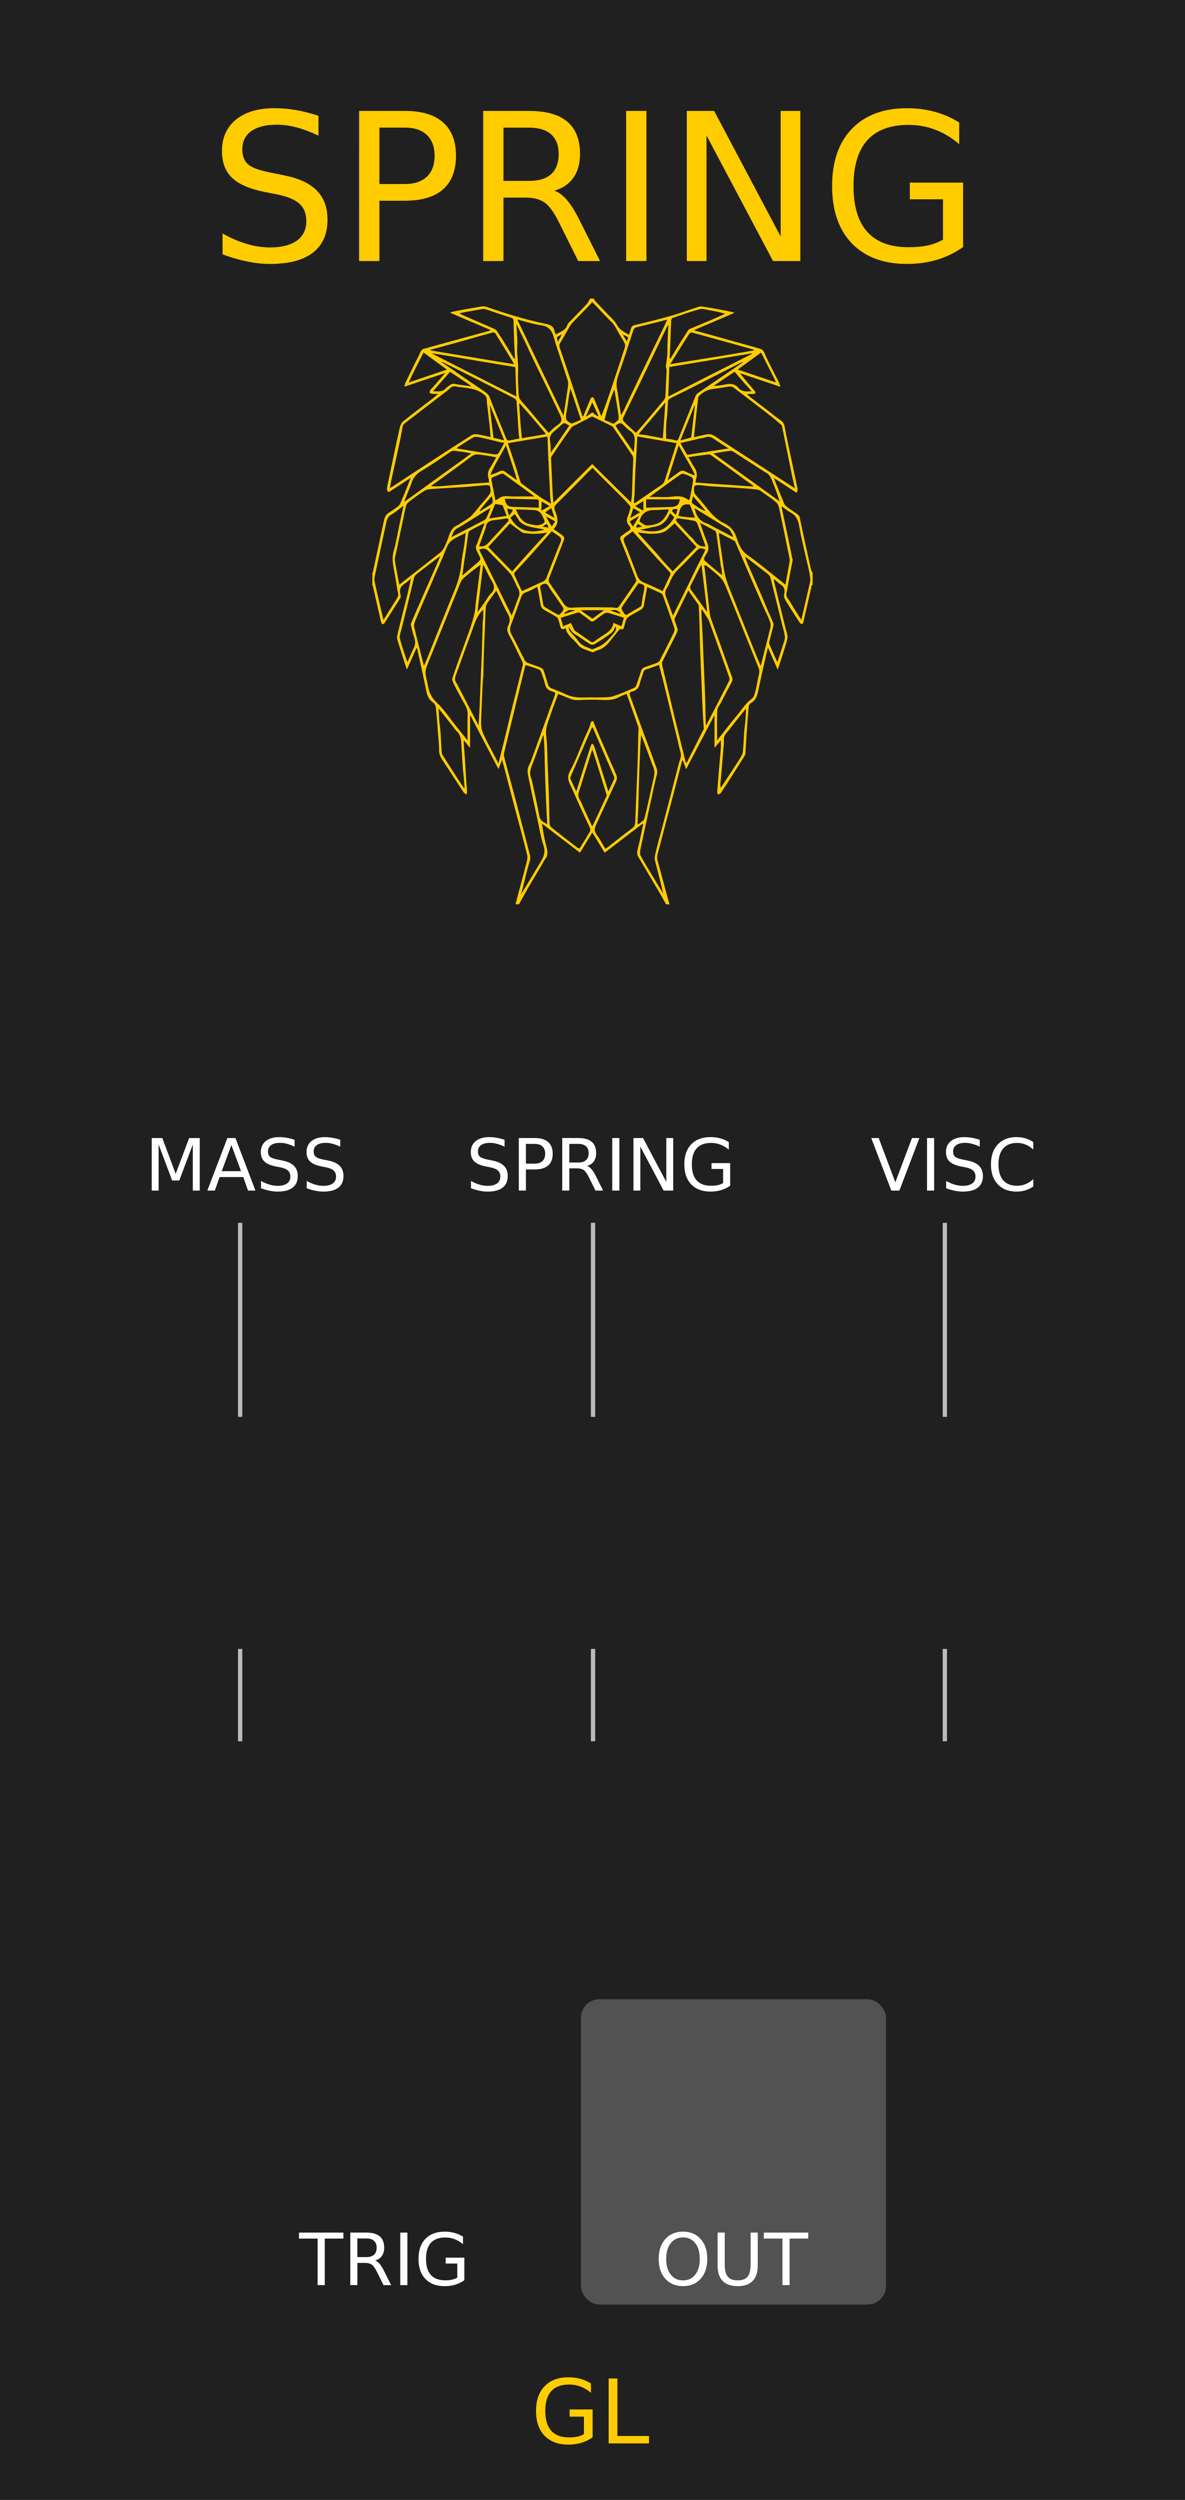 <?xml version="1.0" encoding="UTF-8" standalone="no"?>
<!-- Created with Inkscape (http://www.inkscape.org/) -->

<svg
   sodipodi:docname="GL-SpringMod.svg"
   inkscape:version="1.1.2 (0a00cf5339, 2022-02-04)"
   id="svg8"
   version="1.1"
   viewBox="0 0 60.96 128.5"
   height="128.5mm"
   width="60.96mm"
   xmlns:inkscape="http://www.inkscape.org/namespaces/inkscape"
   xmlns:sodipodi="http://sodipodi.sourceforge.net/DTD/sodipodi-0.dtd"
   xmlns="http://www.w3.org/2000/svg"
   xmlns:svg="http://www.w3.org/2000/svg"
   xmlns:rdf="http://www.w3.org/1999/02/22-rdf-syntax-ns#"
   xmlns:cc="http://creativecommons.org/ns#"
   xmlns:dc="http://purl.org/dc/elements/1.1/">
  <defs
     id="defs2" />
  <sodipodi:namedview
     id="base"
     pagecolor="#ffffff"
     bordercolor="#666666"
     borderopacity="1.0"
     inkscape:pageopacity="0.0"
     inkscape:pageshadow="2"
     inkscape:zoom="2.0749596"
     inkscape:cx="83.857055"
     inkscape:cy="214.94394"
     inkscape:document-units="mm"
     inkscape:current-layer="layer2"
     showgrid="false"
     units="mm"
     inkscape:snap-bbox="true"
     inkscape:snap-page="true"
     inkscape:bbox-nodes="false"
     inkscape:snap-bbox-edge-midpoints="false"
     inkscape:window-width="1904"
     inkscape:window-height="1064"
     inkscape:window-x="8"
     inkscape:window-y="8"
     inkscape:window-maximized="0"
     inkscape:snap-bbox-midpoints="true"
     inkscape:snap-nodes="false"
     inkscape:pagecheckerboard="0"
     width="60.96mm" />
  <g
     inkscape:label="Layer 1"
     inkscape:groupmode="layer"
     id="layer1"
     transform="translate(0,-168.5)">
    <rect
       style="display:inline;vector-effect:none;fill:#202020;fill-opacity:1;fill-rule:evenodd;stroke:none;stroke-width:0.918;stroke-linecap:butt;stroke-linejoin:miter;stroke-miterlimit:4;stroke-dasharray:none;stroke-dashoffset:0;stroke-opacity:1;paint-order:normal"
       id="rect420"
       width="60.96"
       height="128.5"
       x="-2.5986158e-15"
       y="168.5" />
    <path
       id="path46"
       style="display:inline;fill:#ffcc00;stroke-width:0.032"
       d="m 30.353,183.845 c -0.049,0.101 -0.101,0.212 -0.181,0.298 -0.28,0.3 -0.572,0.591 -0.857,0.887 -0.048,0.049 -0.107,0.101 -0.125,0.162 -0.087,0.298 -0.372,0.356 -0.594,0.504 -0.024,-0.054 -0.058,-0.099 -0.063,-0.146 -0.03,-0.264 -0.205,-0.347 -0.441,-0.397 -1.039,-0.22 -2.055,-0.523 -3.054,-0.879 -0.186,-0.066 -0.344,-0.001 -0.51,0.023 -0.402,0.06 -0.801,0.143 -1.201,0.217 -0.046,0.009 -0.09,0.027 -0.183,0.055 0.716,0.306 1.397,0.598 2.079,0.89 -0.003,0.011 -0.005,0.022 -0.008,0.034 -1.036,0.284 -2.072,0.567 -3.108,0.851 -0.086,0.024 -0.171,0.059 -0.259,0.073 -0.198,0.03 -0.225,0.207 -0.292,0.338 -0.242,0.472 -0.471,0.95 -0.703,1.427 -0.025,0.052 -0.032,0.113 -0.055,0.196 0.711,-0.239 1.386,-0.465 2.109,-0.708 -0.244,0.281 -0.455,0.525 -0.668,0.769 -0.028,0.032 -0.072,0.054 -0.091,0.089 -0.026,0.05 -0.062,0.121 -0.044,0.159 0.018,0.036 0.099,0.051 0.155,0.058 0.079,0.009 0.161,0.002 0.28,0.002 -0.103,0.088 -0.177,0.158 -0.258,0.22 -0.517,0.398 -1.04,0.786 -1.547,1.196 -0.096,0.078 -0.151,0.233 -0.18,0.362 -0.192,0.866 -0.372,1.735 -0.555,2.604 -0.034,0.163 -0.071,0.327 -0.093,0.492 -0.007,0.054 0.033,0.113 0.051,0.17 0.044,-0.016 0.093,-0.025 0.131,-0.049 0.339,-0.219 0.676,-0.441 1.043,-0.682 -0.189,0.469 -0.354,0.911 -0.549,1.34 -0.05,0.111 -0.19,0.186 -0.297,0.267 -0.13,0.099 -0.288,0.168 -0.396,0.285 -0.081,0.088 -0.12,0.227 -0.147,0.35 -0.19,0.863 -0.371,1.729 -0.556,2.593 -0.004,0.019 -0.016,0.036 -0.031,0.051 v 0.654 c 0.014,0.009 0.026,0.022 0.03,0.036 0.115,0.499 0.227,0.998 0.34,1.497 0.027,0.122 0.052,0.244 0.086,0.364 0.01,0.035 0.042,0.082 0.07,0.088 0.029,0.006 0.079,-0.026 0.098,-0.056 0.273,-0.427 0.544,-0.856 0.811,-1.287 0.025,-0.04 0.035,-0.107 0.02,-0.152 -0.086,-0.256 -0.017,-0.447 0.215,-0.592 0.101,-0.063 0.188,-0.148 0.315,-0.25 v 2e-4 c -0.064,0.288 -0.115,0.535 -0.175,0.779 -0.178,0.719 -0.366,1.436 -0.533,2.158 -0.026,0.112 0.024,0.248 0.06,0.367 0.137,0.446 0.283,0.89 0.437,1.371 0.173,-0.387 0.333,-0.745 0.492,-1.102 l 0.037,0.001 c 0.162,0.745 0.329,1.489 0.482,2.236 0.048,0.234 0.137,0.418 0.344,0.556 0.074,0.05 0.131,0.17 0.14,0.263 0.054,0.546 0.092,1.094 0.134,1.641 0.013,0.169 0.038,0.339 0.029,0.507 -0.011,0.201 0.056,0.366 0.164,0.529 0.371,0.559 0.733,1.124 1.104,1.683 0.031,0.046 0.1,0.068 0.152,0.101 0.006,-0.057 0.019,-0.114 0.016,-0.17 -0.009,-0.168 -0.026,-0.336 -0.037,-0.504 -0.023,-0.365 -0.042,-0.73 -0.066,-1.095 -0.019,-0.29 -0.043,-0.58 -0.064,-0.869 -0.003,-0.039 0.004,-0.079 0.007,-0.143 0.108,0.131 0.199,0.241 0.318,0.385 v -1.635 c 0.009,-0.003 0.019,-0.005 0.029,-0.008 0.471,0.899 0.942,1.798 1.432,2.732 0.063,-0.163 0.116,-0.299 0.186,-0.48 0.06,0.223 0.11,0.405 0.158,0.587 0.17,0.646 0.337,1.292 0.508,1.938 0.21,0.792 0.432,1.58 0.625,2.376 0.037,0.153 -0.02,0.337 -0.062,0.5 -0.141,0.556 -0.295,1.109 -0.443,1.663 -0.032,0.118 -0.058,0.237 -0.093,0.368 h 0.177 c 0.176,-0.331 0.364,-0.663 0.558,-0.993 0.204,-0.348 0.413,-0.692 0.619,-1.039 0.054,-0.09 0.091,-0.192 0.157,-0.272 0.151,-0.186 0.149,-0.378 0.091,-0.599 -0.105,-0.402 -0.183,-0.81 -0.242,-1.245 0.651,0.498 1.302,0.996 1.956,1.496 0.212,-0.348 0.418,-0.687 0.634,-1.041 0.212,0.349 0.416,0.684 0.634,1.042 0.652,-0.5 1.301,-0.997 1.95,-1.494 0.011,0.009 0.022,0.017 0.033,0.026 -0.064,0.301 -0.126,0.603 -0.191,0.904 -0.038,0.173 -0.09,0.343 -0.118,0.517 -0.012,0.074 0.004,0.167 0.042,0.231 0.352,0.604 0.712,1.202 1.068,1.804 0.128,0.216 0.25,0.434 0.376,0.664 h 0.174 c -0.213,-0.755 -0.406,-1.511 -0.614,-2.263 -0.055,-0.199 0.022,-0.369 0.067,-0.545 0.259,-1.006 0.529,-2.01 0.793,-3.015 0.134,-0.51 0.264,-1.022 0.397,-1.532 0.005,-0.019 0.025,-0.034 0.042,-0.058 0.054,0.146 0.106,0.288 0.172,0.467 0.491,-0.936 0.963,-1.837 1.436,-2.738 0.008,0.003 0.016,0.006 0.025,0.009 v 1.633 c 0.118,-0.141 0.208,-0.249 0.326,-0.39 0,0.156 0.007,0.283 -0.002,0.41 -0.016,0.237 -0.042,0.473 -0.062,0.709 -0.043,0.515 -0.086,1.029 -0.125,1.545 -0.003,0.041 0.027,0.084 0.042,0.127 0.048,-0.025 0.116,-0.037 0.142,-0.076 0.213,-0.318 0.419,-0.639 0.624,-0.961 0.203,-0.317 0.403,-0.635 0.602,-0.954 0.024,-0.039 0.039,-0.088 0.042,-0.133 0.024,-0.359 0.042,-0.719 0.067,-1.078 0.03,-0.437 0.061,-0.875 0.101,-1.311 0.006,-0.065 0.051,-0.154 0.105,-0.184 0.305,-0.167 0.351,-0.458 0.412,-0.756 0.121,-0.59 0.259,-1.176 0.39,-1.764 0.022,-0.1 0.049,-0.199 0.083,-0.338 0.172,0.387 0.332,0.746 0.506,1.139 0.177,-0.556 0.361,-1.069 0.494,-1.595 0.041,-0.161 -0.049,-0.358 -0.092,-0.535 -0.199,-0.822 -0.403,-1.642 -0.603,-2.463 -0.003,-0.012 0.007,-0.029 0.017,-0.065 0.116,0.098 0.215,0.203 0.333,0.277 0.213,0.133 0.226,0.304 0.176,0.528 -0.022,0.095 0.038,0.225 0.095,0.318 0.229,0.377 0.47,0.746 0.711,1.116 0.025,0.038 0.078,0.058 0.118,0.086 0.024,-0.042 0.061,-0.081 0.071,-0.125 0.144,-0.621 0.283,-1.243 0.425,-1.865 0.004,-0.018 0.025,-0.033 0.049,-0.041 v -0.634 c -0.031,-0.041 -0.069,-0.089 -0.082,-0.145 -0.198,-0.893 -0.396,-1.786 -0.581,-2.682 -0.032,-0.154 -0.156,-0.185 -0.249,-0.258 -0.153,-0.121 -0.335,-0.211 -0.472,-0.347 -0.091,-0.09 -0.128,-0.236 -0.18,-0.361 -0.143,-0.345 -0.282,-0.693 -0.436,-1.074 0.403,0.264 0.774,0.508 1.178,0.773 0.021,-0.082 0.061,-0.151 0.049,-0.209 -0.166,-0.805 -0.341,-1.609 -0.511,-2.413 -0.058,-0.277 -0.111,-0.554 -0.165,-0.832 -0.041,-0.212 -0.233,-0.29 -0.377,-0.404 -0.468,-0.371 -0.945,-0.731 -1.419,-1.095 -0.044,-0.034 -0.089,-0.066 -0.126,-0.131 0.105,0 0.21,0.003 0.314,-7.4e-4 0.113,-0.005 0.152,-0.056 0.076,-0.151 -0.101,-0.128 -0.207,-0.251 -0.313,-0.375 -0.148,-0.172 -0.298,-0.343 -0.434,-0.539 0.677,0.228 1.354,0.455 2.072,0.697 -0.03,-0.091 -0.042,-0.154 -0.07,-0.211 -0.174,-0.349 -0.354,-0.695 -0.527,-1.044 -0.081,-0.163 -0.161,-0.328 -0.229,-0.497 -0.053,-0.131 -0.147,-0.186 -0.278,-0.222 -0.827,-0.228 -1.652,-0.462 -2.479,-0.693 -0.248,-0.069 -0.497,-0.134 -0.746,-0.202 -0.029,-0.008 -0.056,-0.022 -0.114,-0.046 0.701,-0.299 1.377,-0.587 2.053,-0.875 -0.003,-0.012 -0.007,-0.026 -0.01,-0.038 -0.273,-0.054 -0.544,-0.112 -0.818,-0.163 -0.265,-0.049 -0.532,-0.093 -0.799,-0.132 -0.068,-0.011 -0.145,-0.005 -0.21,0.016 -0.472,0.152 -0.938,0.326 -1.415,0.462 -0.619,0.176 -1.244,0.328 -1.87,0.48 -0.1,0.024 -0.145,0.062 -0.17,0.155 -0.029,0.11 -0.071,0.216 -0.113,0.339 -0.217,-0.147 -0.463,-0.229 -0.606,-0.498 -0.125,-0.235 -0.353,-0.418 -0.54,-0.62 -0.193,-0.208 -0.392,-0.41 -0.586,-0.617 -0.032,-0.034 -0.052,-0.078 -0.067,-0.126 z m 0.111,0.178 c 0.307,0.321 0.61,0.637 0.922,0.962 0.25,0.205 0.35,0.496 0.51,0.748 0.087,0.137 0.171,0.276 0.242,0.42 0.026,0.052 0.031,0.13 0.013,0.186 -0.156,0.487 -0.32,0.972 -0.481,1.458 -0.231,0.697 -0.461,1.395 -0.734,2.104 -0.125,-0.305 -0.249,-0.61 -0.377,-0.913 -0.013,-0.031 -0.056,-0.075 -0.08,-0.072 -0.036,0.005 -0.083,0.039 -0.097,0.072 -0.129,0.302 -0.252,0.606 -0.377,0.91 -0.015,-0.003 -0.031,-0.006 -0.046,-0.009 -0.178,-0.548 -0.354,-1.097 -0.535,-1.644 -0.208,-0.629 -0.42,-1.257 -0.632,-1.885 -0.03,-0.09 -0.022,-0.156 0.032,-0.243 0.165,-0.262 0.308,-0.536 0.464,-0.803 0.047,-0.081 0.102,-0.161 0.167,-0.229 0.299,-0.314 0.604,-0.624 0.905,-0.936 0.035,-0.036 0.064,-0.079 0.104,-0.127 z m -5.581,0.357 c 0.035,7.5e-4 0.071,0.008 0.103,0.018 0.431,0.141 0.858,0.293 1.292,0.426 0.119,0.036 0.141,0.089 0.142,0.199 0.004,0.361 0.017,0.722 0.031,1.083 0.011,0.273 0.03,0.546 0.045,0.819 -0.016,0.005 -0.033,0.009 -0.05,0.014 -0.197,-0.328 -0.394,-0.656 -0.601,-0.991 -0.106,-0.158 -0.2,-0.31 -0.3,-0.458 -0.023,-0.034 -0.063,-0.063 -0.102,-0.08 -0.525,-0.23 -1.05,-0.457 -1.576,-0.684 -0.076,-0.033 -0.153,-0.063 -0.231,-0.126 0.115,-0.023 0.229,-0.048 0.344,-0.068 0.28,-0.051 0.56,-0.101 0.84,-0.146 0.02,-0.003 0.041,-0.005 0.062,-0.005 z m 11.235,3.7e-4 h 1.93e-4 c 0.125,0.003 0.261,0.047 0.388,0.068 0.264,0.044 0.527,0.096 0.797,0.179 -0.222,0.1 -0.442,0.203 -0.666,0.298 -0.389,0.165 -0.78,0.324 -1.169,0.491 -0.038,0.017 -0.068,0.062 -0.093,0.1 -0.189,0.291 -0.376,0.583 -0.564,0.887 -0.107,0.185 -0.214,0.358 -0.32,0.531 -0.014,-0.003 -0.029,-0.005 -0.043,-0.008 0.012,-0.256 0.024,-0.512 0.036,-0.768 0.002,-0.043 0.005,-0.085 0.006,-0.128 0.011,-0.356 0.019,-0.712 0.036,-1.068 0.002,-0.044 0.046,-0.111 0.086,-0.124 0.459,-0.157 0.917,-0.322 1.386,-0.446 0.038,-0.011 0.079,-0.014 0.12,-0.012 z m -9.511,0.541 c 0.427,0.107 0.825,0.24 1.234,0.299 0.384,0.056 0.543,0.25 0.645,0.605 0.216,0.753 0.488,1.49 0.723,2.239 0.038,0.122 0.013,0.271 -0.005,0.403 -0.065,0.454 -0.139,0.907 -0.217,1.406 -0.289,-0.603 -0.561,-1.17 -0.84,-1.747 -0.514,-1.068 -1.021,-2.126 -1.538,-3.206 z m 7.715,0.008 c -0.052,0.118 -0.096,0.225 -0.146,0.328 -0.387,0.799 -0.778,1.596 -1.163,2.396 -0.294,0.609 -0.582,1.221 -0.873,1.832 -0.056,0.117 -0.109,0.236 -0.195,0.352 -0.06,-0.399 -0.119,-0.799 -0.179,-1.213 -0.066,-0.273 -0.069,-0.519 0.025,-0.783 0.277,-0.777 0.527,-1.564 0.783,-2.348 0.036,-0.112 0.094,-0.156 0.211,-0.183 0.507,-0.117 1.01,-0.248 1.536,-0.38 z m -7.75,0.246 c 0.15,0.305 0.302,0.608 0.449,0.914 0.128,0.268 0.245,0.541 0.374,0.809 0.288,0.596 0.582,1.189 0.87,1.785 0.16,0.33 0.314,0.663 0.478,1.005 0.016,0.029 0.025,0.048 0.034,0.067 0.175,0.347 0.142,0.44 -0.186,0.661 -0.13,0.088 -0.234,0.213 -0.365,0.336 -0.16,-0.185 -0.317,-0.363 -0.47,-0.544 -0.204,-0.24 -0.405,-0.483 -0.61,-0.724 -0.134,-0.158 -0.283,-0.304 -0.402,-0.472 -0.052,-0.074 -0.06,-0.188 -0.064,-0.284 -0.017,-0.382 -0.049,-0.767 -0.028,-1.148 0.024,-0.44 -0.073,-0.871 -0.044,-1.311 0.018,-0.279 -0.014,-0.562 -0.028,-0.843 -0.004,-0.081 -0.022,-0.161 -0.007,-0.251 z m 7.813,0.008 c -0.016,0.339 -0.035,0.677 -0.048,1.016 -0.007,0.192 0.004,0.385 -0.011,0.576 -0.014,0.187 -0.056,0.371 -0.073,0.558 -0.006,0.062 0.042,0.127 0.04,0.191 -0.004,0.19 -0.019,0.381 -0.03,0.586 -0.011,0.27 -0.017,0.524 -0.036,0.778 -0.004,0.061 -0.038,0.129 -0.078,0.177 -0.371,0.447 -0.747,0.89 -1.122,1.333 -0.099,0.117 -0.204,0.228 -0.313,0.351 -0.219,-0.202 -0.434,-0.392 -0.635,-0.595 -0.036,-0.036 -0.04,-0.141 -0.015,-0.194 0.27,-0.569 0.551,-1.133 0.825,-1.701 0.417,-0.863 0.83,-1.728 1.244,-2.592 0.078,-0.163 0.153,-0.327 0.25,-0.485 z m -9.005,0.404 c 0.035,1.8e-4 0.077,0.011 0.089,0.03 0.324,0.52 0.644,1.043 0.963,1.566 0.002,0.003 -3.49e-4,0.011 -0.002,0.036 -1.428,-0.236 -2.854,-0.471 -4.28,-0.706 l 1.94e-4,-0.037 c 0.294,-0.08 0.587,-0.159 0.881,-0.239 0.319,-0.087 0.638,-0.173 0.967,-0.269 0.456,-0.133 0.902,-0.258 1.35,-0.378 0.009,-0.003 0.02,-0.003 0.032,-0.003 z m 10.193,7.5e-4 v 1.8e-4 c 0.005,-3.5e-4 0.011,-2.3e-4 0.015,0.001 1.022,0.278 2.042,0.563 3.063,0.847 0.05,0.014 0.101,0.029 0.157,0.067 -0.107,0.021 -0.214,0.043 -0.321,0.061 -0.495,0.084 -0.99,0.168 -1.485,0.249 -0.417,0.069 -0.835,0.133 -1.253,0.2 -0.287,0.046 -0.574,0.093 -0.861,0.14 -0.058,0.009 -0.116,0.015 -0.186,0.028 -0.07,0.014 -0.127,0.022 -0.223,0.037 0.175,-0.282 0.331,-0.534 0.488,-0.786 0.16,-0.256 0.319,-0.514 0.486,-0.766 0.023,-0.035 0.082,-0.076 0.121,-0.079 z m -6.711,0.115 c 0.009,0.008 0.017,0.014 0.026,0.021 -0.056,0.103 -0.112,0.206 -0.192,0.353 -0.024,-0.111 -0.038,-0.179 -0.04,-0.249 0.077,-0.044 0.142,-0.085 0.207,-0.126 z m 3.179,0.001 c 0.055,0.016 0.078,0.023 0.11,0.038 0.058,0.037 0.108,0.067 0.167,0.103 -0.022,0.06 -0.044,0.122 -0.074,0.202 -0.069,-0.117 -0.129,-0.218 -0.203,-0.343 z m -10.253,0.916 c 0.402,0.294 0.792,0.579 1.201,0.877 -0.648,0.219 -1.28,0.433 -1.964,0.664 0.093,-0.199 0.167,-0.358 0.248,-0.527 0.173,-0.338 0.339,-0.666 0.514,-1.014 z m 17.362,0.003 c 0.06,0.111 0.114,0.213 0.17,0.326 0.198,0.395 0.393,0.779 0.588,1.162 -0.007,0.012 -0.014,0.025 -0.021,0.037 -0.641,-0.216 -1.281,-0.432 -1.935,-0.653 0.408,-0.297 0.798,-0.581 1.198,-0.872 z m -0.479,0.042 c 0.004,0.008 0.009,0.017 0.013,0.025 -0.8,0.406 -1.599,0.813 -2.41,1.221 -0.636,0.324 -1.26,0.645 -1.896,0.973 0.018,-0.511 0.035,-1.005 0.053,-1.519 1.414,-0.234 2.827,-0.467 4.239,-0.701 z m -16.408,7.3e-4 c 0.32,0.051 0.64,0.103 0.974,0.155 0.322,0.054 0.63,0.108 0.937,0.16 0.428,0.073 0.856,0.144 1.284,0.215 0.282,0.047 0.565,0.091 0.847,0.138 0.067,0.011 0.133,0.025 0.203,0.038 0.018,0.501 0.035,0.993 0.053,1.506 -1.439,-0.731 -2.874,-1.461 -4.309,-2.19 0.003,-0.008 0.006,-0.015 0.009,-0.022 z m 0.453,0.429 c 0.014,10e-4 0.028,0.003 0.045,0.012 -3e-6,1.2e-4 8e-6,2e-4 0,3.8e-4 0.396,0.197 0.793,0.392 1.187,0.591 0.842,0.425 1.684,0.851 2.523,1.284 0.051,0.026 0.101,0.107 0.105,0.165 0.04,0.527 0.068,1.055 0.103,1.582 0.007,0.099 0.028,0.197 0.044,0.309 -0.199,0.039 -0.383,0.08 -0.569,0.106 -0.032,0.005 -0.091,-0.051 -0.107,-0.091 -0.29,-0.707 -0.579,-1.414 -0.856,-2.126 -0.056,-0.145 -0.153,-0.226 -0.273,-0.307 -0.725,-0.488 -1.447,-0.982 -2.171,-1.488 l -3.72e-4,3.7e-4 c -0.014,-0.009 -0.022,-0.024 -0.03,-0.039 z m 15.462,0.019 c 0.022,0.009 0.026,0.014 0.03,0.017 -0.773,0.527 -1.547,1.053 -2.318,1.584 -0.052,0.035 -0.092,0.101 -0.116,0.16 -0.291,0.719 -0.576,1.439 -0.865,2.158 -0.032,0.081 -0.065,0.14 -0.189,0.096 -0.147,-0.052 -0.311,-0.055 -0.453,-0.077 0,-0.235 -0.008,-0.466 0.003,-0.697 0.009,-0.199 0.044,-0.397 0.059,-0.596 0.016,-0.217 0.017,-0.435 0.039,-0.65 0.005,-0.048 0.061,-0.107 0.109,-0.132 0.273,-0.141 0.552,-0.27 0.827,-0.408 0.815,-0.411 1.628,-0.825 2.442,-1.239 0.14,-0.071 0.278,-0.148 0.435,-0.217 z m -0.389,0.494 c 0.167,0.194 0.331,0.384 0.502,0.583 0.126,0.141 0.245,0.273 0.373,0.415 -0.262,0.028 -0.499,0.045 -0.685,-0.173 -0.199,-0.232 -0.458,-0.22 -0.729,-0.159 -0.175,0.04 -0.356,0.06 -0.543,0.06 0.356,-0.239 0.712,-0.478 1.082,-0.726 z m -14.637,7.3e-4 c 0.357,0.239 0.717,0.481 1.077,0.722 -0.002,0.009 -0.003,0.018 -0.005,0.027 -0.171,-0.023 -0.342,-0.045 -0.513,-0.07 -0.11,-0.016 -0.219,-0.035 -0.328,-0.056 -0.185,-0.035 -0.283,0.115 -0.425,0.199 -0.182,0.238 -0.428,0.188 -0.684,0.181 0.296,-0.338 0.58,-0.662 0.878,-1.003 z m 0.222,0.748 c 0.086,0.001 0.174,0.034 0.258,0.042 0.268,0.026 0.542,0.052 0.798,0.13 0.199,0.061 0.401,0.174 0.546,0.319 0.084,0.085 0.062,0.277 0.08,0.422 0.045,0.36 0.088,0.72 0.127,1.081 0.022,0.197 0.035,0.395 0.053,0.615 -0.232,-0.049 -0.46,-0.107 -0.691,-0.142 -0.09,-0.014 -0.206,-0.003 -0.28,0.044 -0.619,0.389 -1.231,0.788 -1.855,1.192 -0.78,0.51 -1.55,1.013 -2.349,1.535 0.026,-0.154 0.043,-0.283 0.071,-0.41 0.149,-0.684 0.302,-1.367 0.449,-2.051 0.051,-0.235 0.086,-0.473 0.135,-0.709 0.011,-0.051 0.037,-0.111 0.076,-0.142 0.67,-0.518 1.343,-1.031 2.015,-1.546 0.126,-0.097 0.257,-0.19 0.37,-0.301 0.064,-0.063 0.131,-0.08 0.198,-0.079 z m 14.181,0.009 c 0.062,-7.4e-4 0.135,0.019 0.181,0.054 0.63,0.476 1.256,0.956 1.88,1.44 0.206,0.159 0.401,0.332 0.606,0.511 0.075,0.366 0.146,0.719 0.217,1.072 0.102,0.507 0.203,1.014 0.308,1.521 0.042,0.203 0.093,0.404 0.147,0.638 -0.61,-0.397 -1.189,-0.774 -1.768,-1.15 -0.694,-0.451 -1.388,-0.901 -2.082,-1.351 -0.124,-0.08 -0.242,-0.172 -0.374,-0.236 -0.078,-0.038 -0.182,-0.058 -0.268,-0.044 -0.232,0.038 -0.46,0.099 -0.702,0.154 0.041,-0.4 0.079,-0.774 0.119,-1.148 0.031,-0.293 0.063,-0.587 0.099,-0.879 0.005,-0.037 0.029,-0.078 0.057,-0.105 0.204,-0.203 0.445,-0.324 0.738,-0.355 0.273,-0.028 0.543,-0.086 0.816,-0.119 0.008,-7.5e-4 0.017,-10e-4 0.026,-10e-4 z m -8.207,0.108 c 0.18,0.539 0.356,1.067 0.536,1.604 -0.158,0.067 -0.301,0.13 -0.448,0.186 -0.025,0.009 -0.067,-0.005 -0.093,-0.02 -0.251,-0.148 -0.268,-0.231 -0.195,-0.586 0.056,-0.272 0.084,-0.549 0.125,-0.838 0.025,-0.12 0.049,-0.227 0.076,-0.346 z m 2.259,0.043 c 0.032,0.197 0.063,0.394 0.095,0.59 0.042,0.263 0.089,0.525 0.122,0.789 0.009,0.072 -8.6e-5,0.191 -0.043,0.215 -0.106,0.059 -0.177,0.242 -0.357,0.121 -0.094,-0.063 -0.211,-0.09 -0.329,-0.138 0.065,-0.262 0.137,-0.52 0.217,-0.775 0.084,-0.268 0.177,-0.534 0.295,-0.802 z m -1.137,0.669 c 0.117,0.256 0.217,0.475 0.316,0.693 -0.008,0.006 -0.017,0.012 -0.025,0.018 -0.068,-0.043 -0.153,-0.072 -0.2,-0.131 -0.081,-0.101 -0.134,-0.052 -0.207,0.014 -0.066,0.045 -0.12,0.084 -0.175,0.123 -0.01,-0.006 -0.02,-0.012 -0.03,-0.017 0.101,-0.22 0.201,-0.44 0.32,-0.699 z m 3.757,0.003 c -0.044,0.632 -0.086,1.23 -0.129,1.84 -0.291,-0.054 -0.566,-0.105 -0.853,-0.161 -0.13,-0.018 -0.246,-0.029 -0.401,-0.045 0.463,-0.547 0.91,-1.075 1.382,-1.634 z m -7.514,0.046 c 0.01,0.005 0.019,0.009 0.037,0.022 0.221,0.249 0.437,0.488 0.647,0.733 0.216,0.251 0.427,0.507 0.64,0.762 0.013,0.015 0.022,0.033 0.045,0.066 -0.418,0.07 -0.821,0.137 -1.234,0.206 -0.025,-0.257 -0.053,-0.508 -0.072,-0.759 -0.026,-0.332 -0.045,-0.665 -0.066,-0.997 -7.44e-4,-0.011 0.002,-0.021 0.003,-0.032 z m 9.015,0.106 c 0.007,0.002 0.014,0.005 0.021,0.006 -0.063,0.541 -0.126,1.081 -0.191,1.636 -0.177,0.058 -0.352,0.102 -0.555,0.152 0.25,-0.619 0.488,-1.207 0.725,-1.795 z m -10.515,0.005 c 0.237,0.586 0.475,1.171 0.723,1.785 -0.193,-0.043 -0.363,-0.082 -0.549,-0.124 -0.044,-0.358 -0.09,-0.727 -0.136,-1.11 -0.018,-0.191 -0.036,-0.368 -0.054,-0.544 0.006,-0.003 0.011,-0.005 0.017,-0.008 z m 5.244,0.561 c 0.324,0.156 0.66,0.317 0.993,0.481 0.042,0.021 0.08,0.057 0.106,0.096 0.331,0.481 0.662,0.962 0.986,1.447 0.033,0.05 0.034,0.128 0.033,0.193 -0.006,0.233 -0.022,0.466 -0.03,0.7 -0.013,0.356 -0.019,0.712 -0.034,1.068 -0.006,0.136 -0.028,0.272 -0.047,0.438 -0.46,-0.455 -0.911,-0.901 -1.37,-1.355 -0.21,-0.208 -0.411,-0.408 -0.628,-0.623 -0.664,0.663 -1.32,1.317 -1.996,1.991 -0.016,-0.196 -0.034,-0.357 -0.042,-0.518 -0.029,-0.592 -0.056,-1.185 -0.081,-1.778 -0.001,-0.031 0.015,-0.066 0.033,-0.093 0.332,-0.49 0.66,-0.984 1.006,-1.465 0.064,-0.089 0.199,-0.129 0.305,-0.185 0.26,-0.137 0.521,-0.27 0.765,-0.397 z m -1.432,0.348 c 0.059,-0.001 0.127,0.042 0.259,0.127 -0.309,0.451 -0.618,0.902 -0.953,1.392 v -0.21 c -0.011,-0.145 -0.009,-0.28 -0.035,-0.408 -0.048,-0.237 0.082,-0.38 0.243,-0.514 0.089,-0.074 0.179,-0.148 0.262,-0.228 0.11,-0.106 0.162,-0.158 0.225,-0.159 z m 2.885,0.003 c 0.068,0.001 0.124,0.042 0.179,0.101 0.099,0.108 0.207,0.214 0.33,0.294 0.278,0.181 0.232,0.451 0.221,0.712 -0.005,0.12 -0.028,0.24 -0.045,0.379 -0.274,-0.395 -0.542,-0.783 -0.818,-1.18 -0.041,-0.068 -0.075,-0.126 -0.112,-0.189 0.066,-0.04 0.122,-0.09 0.186,-0.109 0.021,-0.006 0.041,-0.009 0.06,-0.009 z m 0.872,0.677 c 0.676,0.115 1.347,0.23 2.025,0.345 -0.186,0.581 -0.367,1.147 -0.547,1.714 -0.011,0.034 -0.018,0.069 -0.03,0.102 -0.042,0.12 -0.066,0.241 -0.192,0.324 -0.448,0.296 -0.886,0.606 -1.328,0.909 -0.021,0.014 -0.047,0.02 -0.1,0.041 0.005,-0.117 0.009,-0.219 0.015,-0.32 0.002,-0.031 0.016,-0.061 0.017,-0.092 0.012,-0.356 0.018,-0.713 0.034,-1.069 0.016,-0.36 0.042,-0.719 0.064,-1.094 0.014,-0.296 0.028,-0.576 0.042,-0.86 z m -4.632,0.005 c 0.004,0.008 0.015,0.02 0.016,0.033 0.012,0.318 0.021,0.635 0.036,0.953 0.031,0.683 0.063,1.366 0.098,2.049 0.006,0.125 0.027,0.249 0.047,0.419 -0.223,-0.137 -0.415,-0.243 -0.594,-0.367 -0.303,-0.211 -0.598,-0.433 -0.894,-0.653 -0.034,-0.025 -0.071,-0.061 -0.083,-0.1 -0.09,-0.272 -0.174,-0.545 -0.259,-0.831 -0.127,-0.389 -0.256,-0.765 -0.391,-1.161 0.679,-0.115 1.348,-0.227 2.025,-0.341 z m 8.283,0.012 c 0.094,-7.5e-4 0.182,0.032 0.274,0.096 0.24,0.168 0.491,0.319 0.776,0.503 -0.743,0.114 -1.443,0.221 -2.135,0.327 -0.116,-0.201 -0.225,-0.391 -0.348,-0.604 0.351,-0.08 0.682,-0.156 1.026,-0.239 0.085,-0.019 0.163,-0.019 0.23,-0.046 0.062,-0.025 0.12,-0.038 0.176,-0.038 z m -11.941,0.002 c 0.053,-1.2e-4 0.108,0.008 0.156,0.018 0.376,0.08 0.748,0.175 1.134,0.27 0.054,0.009 0.097,0.012 0.165,0.017 -0.109,0.194 -0.2,0.382 -0.318,0.552 -0.031,0.045 -0.148,0.055 -0.22,0.044 -0.632,-0.095 -1.263,-0.199 -1.911,-0.303 0.022,-0.026 0.038,-0.057 0.064,-0.074 0.26,-0.168 0.517,-0.344 0.788,-0.494 0.039,-0.022 0.09,-0.03 0.143,-0.03 z m 1.534,0.439 c 0.164,0.505 0.319,0.984 0.481,1.475 0.029,0.102 0.053,0.192 0.085,0.317 -0.216,-0.155 -0.409,-0.286 -0.594,-0.428 -0.104,-0.08 -0.202,-0.073 -0.311,-0.022 -0.147,0.068 -0.295,0.131 -0.464,0.177 0.214,-0.528 0.532,-0.994 0.803,-1.519 z m 8.886,10e-4 c 0.06,0.109 0.105,0.19 0.156,0.281 0.225,0.415 0.485,0.799 0.67,1.22 -0.013,0.011 -0.027,0.022 -0.04,0.033 -0.143,-0.061 -0.29,-0.114 -0.427,-0.187 -0.124,-0.066 -0.231,-0.057 -0.339,0.023 -0.185,0.135 -0.371,0.27 -0.591,0.43 0.196,-0.617 0.379,-1.195 0.571,-1.8 z m -11.54,0.277 c 0.086,0.003 0.17,0.029 0.254,0.035 0.202,0.014 0.402,0.064 0.624,0.102 -1.151,0.829 -2.284,1.646 -3.416,2.463 -0.01,-0.006 -0.02,-0.012 -0.03,-0.019 0.109,-0.269 0.218,-0.537 0.33,-0.818 0.015,-0.046 0.029,-0.081 0.041,-0.115 0.087,-0.267 0.244,-0.459 0.498,-0.61 0.512,-0.303 1.004,-0.64 1.493,-0.978 0.07,-0.049 0.139,-0.061 0.205,-0.06 z m 14.199,7.4e-4 c 0.06,3.8e-4 0.128,0.028 0.178,0.06 0.531,0.339 1.059,0.684 1.598,1.034 0.266,0.112 0.337,0.351 0.426,0.576 0.12,0.303 0.24,0.606 0.333,0.93 -1.131,-0.816 -2.263,-1.631 -3.413,-2.461 0.297,-0.049 0.573,-0.101 0.852,-0.137 0.008,-0.001 0.016,-0.001 0.025,-0.001 z m -13.002,0.189 c 0.108,-1.7e-4 0.216,0.024 0.326,0.038 0.204,0.026 0.405,0.069 0.629,0.107 -0.107,0.188 -0.199,0.376 -0.315,0.549 -0.119,0.178 -0.134,0.356 -0.075,0.553 0.017,0.058 0.017,0.121 0.026,0.195 -0.342,0.023 -0.666,0.043 -0.99,0.068 -0.521,0.04 -1.041,0.086 -1.561,0.125 -0.123,0.009 -0.248,0.003 -0.393,-0.003 -0.025,-0.009 -0.029,-0.014 -0.033,-0.018 0.688,-0.501 1.383,-0.992 2.061,-1.507 0.11,-0.084 0.218,-0.108 0.326,-0.108 z m 11.876,2e-4 h 1.95e-4 c 0.049,0.001 0.101,0.012 0.135,0.037 0.546,0.391 1.089,0.787 1.632,1.183 0.042,0.031 0.082,0.066 0.134,0.1 0.143,0.096 0.274,0.192 0.405,0.288 -0.002,0.014 -0.004,0.028 -0.005,0.042 -0.98,-0.069 -1.96,-0.137 -2.964,-0.207 0.011,-0.074 0.01,-0.142 0.031,-0.203 0.076,-0.223 0.017,-0.414 -0.11,-0.603 -0.104,-0.155 -0.186,-0.323 -0.287,-0.501 0.343,-0.048 0.662,-0.095 0.982,-0.134 0.015,-0.002 0.031,-0.003 0.047,-0.002 z m -5.961,0.687 c 0.189,0.193 0.371,0.382 0.557,0.567 0.342,0.341 0.689,0.679 1.03,1.022 0.12,0.12 0.231,0.249 0.34,0.378 0.021,0.025 0.028,0.076 0.018,0.108 -0.041,0.145 -0.08,0.292 -0.138,0.43 -0.07,0.169 -0.059,0.314 0.063,0.456 0.09,0.105 0.133,0.209 -0.042,0.296 -0.116,0.058 -0.211,0.155 -0.321,0.226 -0.093,0.06 -0.107,0.12 -0.065,0.225 0.271,0.673 0.534,1.348 0.795,2.024 0.016,0.04 0.006,0.107 -0.019,0.143 -0.288,0.427 -0.58,0.851 -0.875,1.272 -0.022,0.031 -0.078,0.04 -0.132,0.059 -0.07,-0.011 -0.126,-0.03 -0.182,-0.03 -0.697,-0.002 -1.395,-0.028 -2.089,0.012 -0.263,0.015 -0.352,-0.089 -0.467,-0.268 -0.223,-0.347 -0.471,-0.679 -0.7,-1.023 -0.033,-0.05 -0.043,-0.139 -0.021,-0.195 0.259,-0.677 0.528,-1.35 0.786,-2.027 0.018,-0.048 -0.02,-0.146 -0.065,-0.182 -0.15,-0.123 -0.315,-0.228 -0.461,-0.33 0,-0.031 -0.002,-0.039 3.72e-4,-0.042 0.287,-0.289 0.179,-0.606 0.056,-0.915 -0.058,-0.146 -0.042,-0.232 0.076,-0.349 0.593,-0.581 1.171,-1.177 1.755,-1.767 0.026,-0.026 0.054,-0.049 0.099,-0.09 z m -4.647,0.298 v 2e-4 c 0.029,-1.8e-4 0.06,0.006 0.078,0.02 0.53,0.383 1.056,0.77 1.58,1.153 -0.364,0 -0.73,-0.003 -1.097,0.001 -0.259,0.003 -0.535,-0.084 -0.764,0.12 -0.034,0.03 -0.083,0.043 -0.151,0.077 -0.035,-0.179 -0.068,-0.344 -0.101,-0.524 -0.033,-0.178 -0.065,-0.342 -0.097,-0.507 -0.017,-0.091 0.018,-0.144 0.111,-0.176 0.133,-0.046 0.26,-0.11 0.393,-0.157 0.014,-0.005 0.031,-0.008 0.048,-0.008 z m 9.293,0.009 c 0.022,-3.7e-4 0.043,0.002 0.061,0.008 0.135,0.041 0.269,0.097 0.39,0.169 0.046,0.027 0.082,0.121 0.073,0.178 -0.046,0.304 -0.106,0.607 -0.164,0.91 -0.005,0.029 -0.029,0.054 -0.047,0.086 -0.025,-0.011 -0.052,-0.017 -0.071,-0.032 -0.274,-0.214 -0.582,-0.171 -0.897,-0.134 -0.213,0.025 -0.43,0.006 -0.662,0.006 h -0.408 c 0.313,-0.228 0.592,-0.43 0.871,-0.633 0.239,-0.174 0.476,-0.351 0.72,-0.518 0.034,-0.023 0.086,-0.038 0.134,-0.039 z m 0.783,0.581 c 0.02,-1.2e-4 0.041,3.7e-4 0.06,0.002 0.202,0.014 0.402,0.046 0.603,0.06 0.39,0.026 0.78,0.041 1.17,0.067 0.41,0.028 0.821,0.05 1.227,0.104 0.124,0.017 0.239,0.126 0.35,0.203 0.215,0.151 0.438,0.296 0.63,0.472 0.083,0.076 0.116,0.221 0.142,0.341 0.181,0.848 0.357,1.697 0.526,2.548 0.019,0.094 -0.021,0.2 -0.034,0.314 -0.059,0.334 -0.117,0.653 -0.182,1.009 -0.104,-0.084 -0.198,-0.161 -0.293,-0.236 -0.553,-0.434 -1.089,-0.893 -1.665,-1.293 -0.34,-0.236 -0.448,-0.58 -0.562,-0.914 -0.119,-0.348 -0.327,-0.572 -0.644,-0.721 -0.385,-0.182 -0.653,-0.489 -0.91,-0.812 -0.185,-0.232 -0.383,-0.453 -0.574,-0.68 -0.061,-0.073 -0.082,-0.381 -0.012,-0.426 0.045,-0.029 0.108,-0.037 0.169,-0.038 z m -10.879,0.002 c 0.069,0.002 0.164,0.023 0.169,0.048 0.024,0.124 0.064,0.284 0.007,0.375 -0.137,0.217 -0.325,0.403 -0.493,0.601 -0.163,0.193 -0.311,0.4 -0.493,0.573 -0.143,0.136 -0.329,0.229 -0.505,0.348 -0.064,0.041 -0.114,0.083 -0.173,0.106 -0.278,0.113 -0.384,0.347 -0.472,0.608 -0.076,0.223 -0.162,0.45 -0.287,0.649 -0.085,0.136 -0.238,0.233 -0.369,0.337 -0.502,0.397 -1.008,0.789 -1.512,1.183 -0.118,0.092 -0.235,0.186 -0.364,0.289 -0.081,-0.431 -0.167,-0.834 -0.228,-1.24 -0.018,-0.121 0.031,-0.254 0.058,-0.38 0.134,-0.645 0.271,-1.289 0.407,-1.933 0.036,-0.169 0.065,-0.34 0.114,-0.505 0.021,-0.071 0.073,-0.146 0.133,-0.192 0.268,-0.203 0.534,-0.411 0.821,-0.584 0.122,-0.073 0.293,-0.081 0.444,-0.091 0.555,-0.039 1.11,-0.063 1.665,-0.101 0.35,-0.024 0.699,-0.066 1.05,-0.091 0.008,-3.7e-4 0.018,-7.3e-4 0.027,-3.7e-4 z m 0.262,0.563 c 0.02,0.084 0.048,0.152 0.05,0.22 0.002,0.058 -0.007,0.144 -0.046,0.171 -0.191,0.135 -0.394,0.255 -0.592,0.38 -0.011,-0.012 -0.022,-0.024 -0.032,-0.036 0.095,-0.118 0.19,-0.236 0.293,-0.362 0.111,-0.126 0.213,-0.243 0.327,-0.374 z m 10.354,0.001 c 0.106,0.122 0.203,0.235 0.309,0.356 0.109,0.129 0.21,0.251 0.311,0.372 -0.009,0.011 -0.017,0.023 -0.026,0.034 -0.129,-0.073 -0.267,-0.135 -0.386,-0.222 -0.3,-0.221 -0.306,-0.094 -0.209,-0.539 z m -9.423,0.138 c 0.051,0 0.103,3.8e-4 0.154,0.001 0.402,0.009 0.804,0.023 1.206,0.029 0.09,0.001 0.149,0.012 0.13,0.135 1.1e-5,0.11 0,0.206 0,0.292 -0.432,-0.014 -0.852,-0.03 -1.272,-0.038 -0.311,-0.006 -0.41,-0.083 -0.479,-0.418 0.088,0 0.174,-7.3e-4 0.26,-7.3e-4 z m 7.011,0.027 h 1.731 c -0.033,0.265 -0.119,0.356 -0.393,0.391 -0.453,0.012 -0.891,0.025 -1.338,0.038 z m -0.14,0.087 c 0,0.126 3e-6,0.233 0,0.354 -5e-6,0.046 0,0.078 0,0.141 -0.149,-0.081 -0.282,-0.153 -0.425,-0.23 0.14,-0.087 0.267,-0.166 0.425,-0.265 z m -5.232,0.025 c 0.14,0.073 0.267,0.15 0.41,0.237 -0.148,0.081 -0.28,0.153 -0.422,0.231 0,-0.168 5.8e-5,-0.316 0.012,-0.468 z m -2.393,0.125 c 0.13,0.021 0.247,0.041 0.377,0.065 0.077,0.179 0.142,0.353 0.215,0.549 -0.295,0.043 -0.578,0.085 -0.898,0.132 0.11,-0.27 0.207,-0.506 0.305,-0.745 z m 9.863,0.021 c 0.044,-3.6e-4 0.094,0.005 0.15,0.014 0.08,0.196 0.175,0.426 0.266,0.669 -0.202,-0.006 -0.402,-0.025 -0.601,-0.047 -0.083,-0.009 -0.164,-0.026 -0.258,-0.041 0.086,-0.263 0.083,-0.591 0.442,-0.595 z m -14.578,0.073 c -0.075,0.345 -0.14,0.644 -0.204,0.943 -0.098,0.46 -0.169,0.927 -0.299,1.377 -0.121,0.416 -0.017,0.803 0.053,1.2 0.052,0.294 0.099,0.589 0.149,0.898 0.089,0.211 -0.038,0.348 -0.133,0.497 -0.197,0.31 -0.389,0.623 -0.597,0.957 -0.159,-0.68 -0.321,-1.33 -0.456,-1.985 -0.031,-0.15 0.022,-0.322 0.055,-0.481 0.18,-0.855 0.365,-1.71 0.55,-2.564 0.034,-0.158 0.089,-0.292 0.251,-0.385 0.213,-0.122 0.401,-0.287 0.633,-0.458 z m 19.462,0.033 c 0.149,0.105 0.29,0.227 0.45,0.313 0.288,0.154 0.39,0.394 0.442,0.701 0.088,0.519 0.22,1.031 0.333,1.546 0.081,0.368 0.187,0.734 0.232,1.106 0.024,0.199 -0.052,0.413 -0.097,0.617 -0.113,0.509 -0.234,1.015 -0.358,1.551 -0.143,-0.225 -0.277,-0.434 -0.408,-0.643 -0.091,-0.145 -0.164,-0.305 -0.273,-0.435 -0.157,-0.187 -0.056,-0.379 -0.029,-0.558 0.073,-0.486 0.177,-0.967 0.268,-1.45 0.003,-0.018 -0.01,-0.04 -0.022,-0.072 -0.073,-0.347 -0.137,-0.681 -0.206,-1.015 -0.105,-0.506 -0.214,-1.012 -0.322,-1.518 -0.009,-0.04 -0.022,-0.079 -0.009,-0.144 z m -11.861,0.079 c 0.056,0.174 0.105,0.324 0.166,0.51 -0.17,-0.098 -0.318,-0.183 -0.477,-0.272 0.092,-0.078 0.196,-0.154 0.311,-0.238 z m -3.122,0.002 c -0.077,0.19 -0.135,0.351 -0.209,0.504 -0.027,0.055 -0.085,0.106 -0.141,0.135 -0.541,0.283 -1.086,0.561 -1.669,0.861 0.085,-0.181 0.102,-0.335 0.276,-0.436 0.465,-0.268 0.915,-0.562 1.38,-0.853 0.117,-0.069 0.223,-0.131 0.362,-0.212 z m 7.342,0.006 c 0.12,0.072 0.232,0.139 0.343,0.207 0.002,7.3e-4 0.001,0.008 -0.001,0.011 -0.003,0.005 -0.008,0.006 -0.024,0.012 -0.154,0.089 -0.297,0.175 -0.475,0.282 0.057,-0.186 0.102,-0.334 0.157,-0.512 z m 3.153,0.005 c 0.212,0.13 0.414,0.254 0.617,0.378 0.39,0.238 0.78,0.477 1.179,0.722 0.07,0.119 0.131,0.23 0.191,0.342 -0.011,0.009 -0.023,0.018 -0.034,0.028 -0.347,-0.18 -0.694,-0.361 -1.041,-0.541 -0.094,-0.049 -0.182,-0.116 -0.282,-0.146 -0.387,-0.115 -0.552,-0.401 -0.63,-0.783 z m -9.65,0.03 c 0.073,0.008 0.123,0.012 0.185,0.023 0.046,0.015 0.081,0.024 0.115,0.032 -0.015,0.036 -0.025,0.076 -0.047,0.109 -0.035,0.052 -0.077,0.1 -0.146,0.186 -0.045,-0.146 -0.073,-0.236 -0.107,-0.349 z m 8.652,0.011 c 0.034,-1e-4 0.074,0.005 0.121,0.012 -0.026,0.089 -0.053,0.177 -0.087,0.294 -0.072,-0.07 -0.128,-0.123 -0.192,-0.186 0.005,-0.082 0.056,-0.121 0.159,-0.121 z m -8.2,0.024 h 0.13 c 0.287,0.011 0.561,0.012 0.833,0.035 0.162,0.014 0.299,0.094 0.38,0.245 0.013,0.023 0.024,0.047 0.034,0.071 0.037,0.097 0.125,0.213 0.098,0.289 -0.045,0.13 -0.33,0.2 -0.486,0.165 -0.118,-0.027 -0.243,-0.033 -0.357,-0.072 -0.212,-0.072 -0.362,-0.225 -0.472,-0.415 -0.057,-0.098 -0.103,-0.202 -0.161,-0.319 z m 7.775,0 c 0.04,0.001 0.066,0.003 0.102,0.005 -0.112,0.279 -0.256,0.542 -0.515,0.681 -0.182,0.098 -0.415,0.133 -0.627,0.136 -0.117,0.002 -0.237,-0.119 -0.352,-0.189 -0.012,-0.008 -0.011,-0.05 -0.005,-0.074 0.085,-0.331 0.344,-0.523 0.693,-0.528 0.23,-0.003 0.46,-0.02 0.703,-0.031 z m 0.171,0.197 c 0.072,0.071 0.14,0.139 0.207,0.205 -0.407,0.702 -0.9,0.845 -1.766,0.64 0.13,-0.025 0.274,-0.052 0.433,-0.08 0.085,-0.021 0.155,-0.052 0.228,-0.059 0.389,-0.037 0.656,-0.239 0.824,-0.581 0.02,-0.041 0.047,-0.078 0.075,-0.124 z m -7.998,0.037 c 0.07,0.107 0.158,0.242 0.253,0.387 0.376,0.334 0.859,0.301 1.275,0.419 -0.528,0.131 -1.265,0.242 -1.752,-0.621 0.076,-0.063 0.153,-0.126 0.224,-0.185 z m 6.36,0.118 c 0.006,0.006 0.013,0.012 0.019,0.017 -0.095,0.163 -0.19,0.326 -0.298,0.512 -0.063,-0.093 -0.116,-0.169 -0.163,-0.248 -0.004,-0.008 0.027,-0.035 0.053,-0.056 0.137,-0.077 0.263,-0.151 0.388,-0.225 z m -4.751,0.012 c 0.158,0.077 0.307,0.161 0.465,0.25 -0.057,0.087 -0.109,0.167 -0.172,0.265 -0.109,-0.183 -0.205,-0.345 -0.293,-0.515 z m 6.788,0.091 c 0.002,-2e-5 0.004,1.4e-4 0.006,3.7e-4 0.278,0.037 0.555,0.076 0.83,0.128 0.057,0.011 0.128,0.071 0.149,0.125 0.152,0.394 0.292,0.792 0.434,1.184 -0.29,0.048 -0.457,-0.117 -0.606,-0.326 -0.058,-0.082 -0.142,-0.146 -0.222,-0.226 -0.227,-0.246 -0.448,-0.484 -0.664,-0.725 -0.021,-0.023 -0.032,-0.078 -0.019,-0.103 0.015,-0.027 0.06,-0.057 0.091,-0.057 z m -8.807,0.006 c 0.028,-9e-5 0.071,0.022 0.08,0.044 0.012,0.029 0.008,0.082 -0.012,0.104 -0.216,0.241 -0.436,0.478 -0.654,0.716 -0.103,0.113 -0.21,0.222 -0.309,0.339 -0.137,0.163 -0.298,0.268 -0.531,0.227 0.113,-0.312 0.228,-0.631 0.345,-0.962 0.002,-0.018 0.003,-0.024 0.003,-0.029 0.04,-0.263 0.221,-0.337 0.461,-0.356 0.205,-0.016 0.408,-0.058 0.612,-0.083 0.002,-1.8e-4 0.003,-3.6e-4 0.005,-3.6e-4 z m 9.939,0.229 c 0.276,0.143 0.522,0.263 0.759,0.398 0.046,0.026 0.076,0.107 0.085,0.167 0.081,0.565 0.156,1.131 0.233,1.697 0.003,0.02 0.017,0.039 0.027,0.072 0.012,0.117 0.023,0.22 0.037,0.356 -0.132,-0.105 -0.244,-0.19 -0.351,-0.28 -0.175,-0.147 -0.344,-0.3 -0.521,-0.444 -0.08,-0.065 -0.079,-0.127 -0.031,-0.206 0.033,-0.054 0.052,-0.117 0.09,-0.167 0.173,-0.224 0.098,-0.441 0.005,-0.67 -0.118,-0.293 -0.215,-0.594 -0.333,-0.924 z m -11.076,0.003 c -0.139,0.374 -0.267,0.72 -0.396,1.078 -0.12,0.196 -0.019,0.349 0.063,0.509 0.154,0.297 0.149,0.296 -0.11,0.513 -0.226,0.189 -0.448,0.383 -0.706,0.604 0.03,-0.238 0.052,-0.428 0.079,-0.617 0.038,-0.264 0.083,-0.527 0.121,-0.792 0.036,-0.255 0.064,-0.51 0.103,-0.764 0.008,-0.049 0.041,-0.114 0.083,-0.136 0.239,-0.131 0.484,-0.252 0.763,-0.394 z m 9.77,0.021 c 0.352,0.38 0.735,0.794 1.122,1.211 -0.408,0.419 -0.809,0.831 -1.222,1.255 -0.166,-0.176 -0.331,-0.347 -0.49,-0.523 -0.106,-0.117 -0.199,-0.245 -0.304,-0.362 -0.325,-0.358 -0.653,-0.712 -0.981,-1.082 0.003,-0.018 0.007,-0.022 0.011,-0.027 0.222,0.022 0.444,0.065 0.665,0.062 0.294,-0.003 0.597,-0.008 0.84,-0.217 0.119,-0.102 0.236,-0.208 0.359,-0.317 z m -8.47,7.5e-4 c 0.212,0.159 0.416,0.316 0.625,0.466 0.036,0.026 0.089,0.034 0.135,0.039 0.361,0.041 0.722,0.051 1.1,-0.026 0.024,0.009 0.028,0.014 0.032,0.018 -0.333,0.363 -0.669,0.724 -0.999,1.09 -0.262,0.29 -0.518,0.586 -0.782,0.886 -0.413,-0.424 -0.815,-0.837 -1.229,-1.261 0.38,-0.411 0.762,-0.824 1.119,-1.211 z m 6.583,0.029 c 0.066,0.042 0.133,0.085 0.219,0.139 -0.097,0.02 -0.17,0.035 -0.256,0.05 -0.03,-0.018 -0.064,-0.045 -0.06,-0.051 0.025,-0.044 0.058,-0.085 0.097,-0.137 z m -4.706,0.02 c 0.079,-0.001 0.064,0.117 0.114,0.166 -0.098,-0.012 -0.197,-0.024 -0.317,-0.039 0.052,-0.041 0.091,-0.071 0.139,-0.109 0.026,-0.012 0.047,-0.018 0.063,-0.018 z m 0.273,0.359 c 0.145,0.101 0.259,0.184 0.377,0.261 0.104,0.068 0.135,0.151 0.085,0.266 -0.046,0.106 -0.087,0.214 -0.137,0.332 -0.206,0.521 -0.408,1.03 -0.603,1.542 -0.069,0.182 -0.246,0.203 -0.386,0.273 -0.284,0.142 -0.577,0.266 -0.872,0.4 -0.131,-0.281 -0.265,-0.564 -0.394,-0.85 -0.012,-0.028 -0.003,-0.082 0.017,-0.104 0.24,-0.264 0.487,-0.522 0.727,-0.788 0.315,-0.349 0.625,-0.704 0.938,-1.056 0.085,-0.096 0.171,-0.19 0.248,-0.276 z m 4.158,1.8e-4 c 0.296,0.329 0.593,0.66 0.89,0.99 0.106,0.118 0.213,0.235 0.32,0.352 0.238,0.258 0.478,0.514 0.712,0.774 0.023,0.026 0.031,0.087 0.017,0.119 -0.127,0.281 -0.26,0.558 -0.391,0.835 -0.323,-0.146 -0.639,-0.3 -0.965,-0.433 -0.181,-0.074 -0.282,-0.192 -0.348,-0.369 -0.18,-0.484 -0.371,-0.964 -0.559,-1.459 -0.021,-0.05 -0.045,-0.086 -0.06,-0.125 -0.123,-0.325 -0.122,-0.325 0.178,-0.528 0.066,-0.045 0.127,-0.096 0.205,-0.156 z m 4.446,0.08 c 0.281,0.146 0.539,0.278 0.795,0.414 0.024,0.012 0.041,0.047 0.053,0.076 0.236,0.548 0.47,1.097 0.707,1.645 0.177,0.409 0.358,0.817 0.537,1.226 0.058,0.133 0.114,0.266 0.175,0.411 0.13,0.292 0.282,0.565 0.373,0.856 0.043,0.138 -0.016,0.314 -0.054,0.468 -0.139,0.571 -0.288,1.139 -0.442,1.744 -0.095,-0.226 -0.183,-0.425 -0.264,-0.626 -0.413,-1.028 -0.826,-2.055 -1.233,-3.084 -0.119,-0.3 -0.246,-0.601 -0.325,-0.913 -0.082,-0.324 -0.112,-0.661 -0.162,-0.993 -0.055,-0.358 -0.107,-0.716 -0.159,-1.074 -0.006,-0.04 -7.44e-4,-0.081 -7.44e-4,-0.149 z m -13.031,0.003 c -0.026,0.218 -0.044,0.409 -0.072,0.599 -0.049,0.332 -0.122,0.662 -0.154,0.996 -0.045,0.474 -0.17,0.92 -0.352,1.361 -0.469,1.134 -0.916,2.277 -1.373,3.416 -0.059,0.148 -0.126,0.293 -0.199,0.461 -0.174,-0.682 -0.345,-1.332 -0.498,-1.986 -0.025,-0.107 0.013,-0.243 0.058,-0.35 0.305,-0.718 0.62,-1.432 0.932,-2.147 0.004,-0.009 0.003,-0.021 0.01,-0.043 0.229,-0.525 0.467,-1.034 0.668,-1.557 0.11,-0.286 0.32,-0.428 0.573,-0.548 0.128,-0.061 0.254,-0.126 0.407,-0.203 z m 12.093,0.791 c 0.061,-0.001 0.134,0.023 0.243,0.07 -0.181,0.366 -0.362,0.731 -0.552,1.105 -0.087,0.175 -0.161,0.342 -0.242,0.507 -0.269,0.547 -0.541,1.093 -0.812,1.639 -0.018,0.036 -0.037,0.072 -0.071,0.138 -0.091,-0.25 -0.172,-0.473 -0.254,-0.695 -0.016,-0.043 -0.029,-0.088 -0.048,-0.13 -0.095,-0.206 -0.148,-0.405 0.008,-0.615 0.073,-0.098 0.111,-0.223 0.161,-0.337 0.097,-0.22 0.218,-0.417 0.397,-0.587 0.321,-0.306 0.621,-0.632 0.932,-0.948 0.097,-0.099 0.157,-0.144 0.236,-0.146 z m -11.184,0.015 c 0.087,7.5e-4 0.168,0.037 0.24,0.111 0.375,0.38 0.759,0.753 1.118,1.148 0.127,0.14 0.195,0.335 0.286,0.506 0.039,0.074 0.057,0.161 0.104,0.228 0.131,0.186 0.135,0.374 0.031,0.582 -0.104,0.286 -0.207,0.559 -0.324,0.872 -0.564,-1.145 -1.116,-2.265 -1.668,-3.385 0.075,-0.042 0.147,-0.063 0.214,-0.062 z m -2.215,0.38 v 2e-4 c -0.093,0.219 -0.168,0.399 -0.246,0.577 -0.322,0.734 -0.647,1.467 -0.969,2.201 -0.098,0.223 -0.194,0.447 -0.287,0.672 -0.013,0.032 -0.019,0.074 -0.011,0.107 0.056,0.223 0.106,0.448 0.179,0.665 0.062,0.185 0.047,0.348 -0.039,0.521 -0.112,0.224 -0.206,0.457 -0.308,0.685 -0.002,0.005 -0.007,0.012 -0.008,0.012 -0.007,-0.002 -0.013,-0.006 -0.022,-0.021 -0.127,-0.399 -0.273,-0.782 -0.369,-1.178 -0.035,-0.143 0.042,-0.316 0.08,-0.472 0.213,-0.873 0.435,-1.745 0.64,-2.62 0.042,-0.178 0.181,-0.246 0.295,-0.338 0.335,-0.269 0.682,-0.522 1.064,-0.812 z m 15.678,0.03 c 0.4,0.305 0.802,0.608 1.197,0.919 0.057,0.045 0.098,0.126 0.116,0.198 0.195,0.769 0.383,1.54 0.573,2.31 0.056,0.228 0.132,0.453 0.159,0.684 0.015,0.126 -0.045,0.265 -0.085,0.393 -0.094,0.305 -0.197,0.607 -0.3,0.924 -0.139,-0.309 -0.277,-0.605 -0.404,-0.905 -0.022,-0.052 -0.015,-0.123 -7.44e-4,-0.181 0.064,-0.264 0.137,-0.526 0.202,-0.789 0.01,-0.042 0.012,-0.095 -0.004,-0.134 -0.081,-0.194 -0.169,-0.386 -0.26,-0.59 -0.115,-0.273 -0.223,-0.536 -0.335,-0.797 -0.225,-0.519 -0.452,-1.038 -0.679,-1.556 -0.068,-0.156 -0.136,-0.311 -0.18,-0.477 z m -13.611,0.425 c 0.002,0.016 3.72e-4,0.017 3.72e-4,0.017 h -1.93e-4 c -0.039,0.312 -0.076,0.625 -0.116,0.937 -0.042,0.328 -0.086,0.655 -0.127,0.983 -0.021,0.173 -0.018,0.35 -0.057,0.518 -0.067,0.283 -0.146,0.566 -0.243,0.84 -0.299,0.842 -0.615,1.677 -0.905,2.522 -0.033,0.098 0.045,0.247 0.1,0.358 0.141,0.287 0.298,0.567 0.45,0.849 0.027,0.05 0.06,0.097 0.086,0.147 0.081,0.154 0.156,0.302 0.15,0.49 -0.015,0.443 -0.005,0.887 -0.005,1.363 -0.218,-0.271 -0.417,-0.518 -0.616,-0.766 -0.314,-0.391 -0.588,-0.823 -0.952,-1.159 -0.285,-0.263 -0.417,-0.548 -0.474,-0.902 -0.034,-0.212 -0.107,-0.419 -0.119,-0.631 -0.008,-0.144 0.042,-0.3 0.097,-0.438 0.562,-1.4 1.136,-2.796 1.693,-4.198 0.078,-0.196 0.228,-0.299 0.371,-0.419 0.217,-0.182 0.442,-0.353 0.666,-0.512 z m 11.499,0.016 c 0.051,0.016 0.113,0.018 0.151,0.05 0.246,0.202 0.504,0.395 0.722,0.624 0.128,0.135 0.206,0.325 0.279,0.501 0.324,0.789 0.637,1.581 0.955,2.372 0.233,0.58 0.467,1.161 0.703,1.74 0.086,0.21 -0.015,0.404 -0.046,0.603 -0.037,0.237 -0.088,0.473 -0.152,0.705 -0.027,0.1 -0.08,0.217 -0.159,0.275 -0.335,0.246 -0.541,0.6 -0.802,0.908 -0.279,0.329 -0.539,0.674 -0.807,1.013 -0.051,0.064 -0.1,0.128 -0.173,0.221 0,-0.539 -0.015,-1.045 0.009,-1.549 0.007,-0.137 0.128,-0.269 0.197,-0.403 0.181,-0.35 0.358,-0.702 0.545,-1.048 0.053,-0.098 0.052,-0.172 0.012,-0.278 -0.208,-0.554 -0.401,-1.113 -0.601,-1.67 -0.162,-0.45 -0.33,-0.898 -0.487,-1.35 -0.037,-0.107 -0.051,-0.224 -0.064,-0.338 -0.057,-0.492 -0.11,-0.984 -0.164,-1.476 -0.032,-0.293 -0.065,-0.586 -0.108,-0.89 -0.011,-0.011 -0.012,-0.011 -0.012,-0.011 z m -11.336,0.006 c 0.134,0.265 0.25,0.54 0.408,0.791 0.158,0.251 0.182,0.457 -0.049,0.678 -0.115,0.111 -0.189,0.264 -0.289,0.406 -0.123,0.17 -0.238,0.332 -0.353,0.494 -0.011,-0.003 -0.021,-0.005 -0.032,-0.008 0.094,-0.785 0.189,-1.569 0.283,-2.354 0.011,-0.003 0.022,-0.005 0.033,-0.008 z m 11.175,0.008 c 0.011,3e-5 0.023,-1e-5 0.035,0 0.095,0.785 0.19,1.57 0.285,2.355 -0.008,0.003 -0.016,0.008 -0.025,0.011 -0.134,-0.184 -0.268,-0.368 -0.402,-0.553 -0.124,-0.171 -0.243,-0.345 -0.372,-0.512 -0.075,-0.097 -0.095,-0.187 -0.033,-0.296 0.062,-0.11 0.117,-0.224 0.177,-0.349 0.113,-0.227 0.224,-0.441 0.335,-0.656 z m -3.188,0.916 c 7.44e-4,3e-5 0.001,9e-5 0.002,3.6e-4 0.297,0.092 0.299,0.093 0.257,0.385 -0.013,0.093 -0.041,0.184 -0.063,0.29 -0.022,0.165 -0.041,0.316 -0.07,0.466 -0.006,0.032 -0.049,0.063 -0.082,0.083 -0.203,0.121 -0.411,0.235 -0.612,0.36 -0.082,0.051 -0.12,0.068 -0.188,-0.032 -0.173,-0.255 -0.181,-0.248 -0.013,-0.487 0.25,-0.355 0.498,-0.712 0.742,-1.06 0.016,-0.003 0.022,-0.006 0.027,-0.005 z m -4.83,0.024 v 3.7e-4 c 0.081,0.001 0.142,0.055 0.198,0.158 0.087,0.16 0.202,0.305 0.313,0.465 0.145,0.207 0.284,0.405 0.416,0.607 0.022,0.034 0.027,0.101 0.007,0.133 -0.05,0.08 -0.114,0.153 -0.182,0.219 -0.02,0.019 -0.081,0.017 -0.11,7.3e-4 -0.224,-0.126 -0.447,-0.255 -0.665,-0.391 -0.036,-0.022 -0.063,-0.078 -0.071,-0.122 -0.052,-0.278 -0.087,-0.559 -0.151,-0.834 -0.027,-0.115 0.018,-0.15 0.101,-0.193 0.055,-0.029 0.102,-0.043 0.145,-0.042 z m -0.394,0.16 c 0.058,0.318 0.12,0.614 0.164,0.913 0.02,0.139 0.089,0.221 0.206,0.284 0.209,0.113 0.416,0.23 0.619,0.354 0.043,0.026 0.071,0.089 0.089,0.14 0.038,0.107 0.066,0.218 0.095,0.328 0.045,0.17 0.103,0.197 0.286,0.107 0.059,0.385 0.409,0.557 0.614,0.837 0.177,0.244 0.48,0.277 0.732,0.391 0.062,0.028 0.172,-0.05 0.271,-0.086 0.256,-0.071 0.446,-0.215 0.602,-0.409 0.04,-0.05 0.083,-0.097 0.123,-0.146 0.146,-0.181 0.291,-0.364 0.445,-0.556 0.138,0.063 0.185,0.039 0.232,-0.159 0.023,-0.097 0.04,-0.198 0.082,-0.287 0.033,-0.07 0.088,-0.142 0.153,-0.183 0.195,-0.124 0.398,-0.234 0.6,-0.347 0.104,-0.058 0.154,-0.141 0.173,-0.26 0.046,-0.299 0.105,-0.596 0.163,-0.912 0.241,0.108 0.473,0.209 0.702,0.318 0.043,0.02 0.087,0.066 0.102,0.11 0.2,0.555 0.398,1.112 0.588,1.67 0.022,0.066 0.019,0.159 -0.011,0.221 -0.24,0.492 -0.488,0.981 -0.74,1.467 -0.027,0.052 -0.091,0.096 -0.149,0.118 -0.217,0.082 -0.44,0.149 -0.655,0.233 -0.054,0.021 -0.111,0.08 -0.131,0.134 -0.093,0.255 -0.171,0.516 -0.263,0.773 -0.019,0.053 -0.062,0.117 -0.11,0.138 -0.359,0.153 -0.714,0.319 -1.086,0.434 -0.212,0.066 -0.453,0.05 -0.681,0.058 -0.26,0.009 -0.521,-0.008 -0.781,0.005 -0.357,0.016 -0.696,-0.017 -1.022,-0.186 -0.233,-0.12 -0.489,-0.197 -0.73,-0.304 -0.053,-0.024 -0.105,-0.088 -0.124,-0.144 -0.083,-0.247 -0.146,-0.502 -0.234,-0.747 -0.024,-0.066 -0.101,-0.132 -0.17,-0.161 -0.213,-0.087 -0.436,-0.151 -0.651,-0.235 -0.06,-0.024 -0.121,-0.079 -0.151,-0.135 -0.231,-0.444 -0.444,-0.897 -0.685,-1.336 -0.092,-0.168 -0.088,-0.31 -0.025,-0.476 0.174,-0.464 0.344,-0.929 0.51,-1.395 0.049,-0.137 0.102,-0.24 0.266,-0.291 0.198,-0.062 0.379,-0.178 0.58,-0.277 z m 7.766,0.194 c 0.172,0.24 0.337,0.468 0.499,0.699 0.023,0.033 0.035,0.078 0.037,0.118 0.014,0.254 0.026,0.509 0.033,0.764 0.013,0.447 0.019,0.894 0.034,1.341 0.018,0.531 0.042,1.061 0.064,1.592 0.022,0.536 0.04,1.072 0.066,1.608 0.015,0.321 0.042,0.642 0.061,0.963 0.002,0.028 -0.016,0.059 -0.03,0.086 -0.282,0.558 -0.565,1.115 -0.847,1.672 -0.016,3.8e-4 -0.032,0.001 -0.048,0.002 -0.199,-0.802 -0.397,-1.604 -0.598,-2.42 -0.14,-0.597 -0.279,-1.18 -0.419,-1.763 -0.067,-0.279 -0.139,-0.557 -0.2,-0.837 -0.013,-0.059 -0.008,-0.134 0.019,-0.188 0.212,-0.429 0.432,-0.854 0.647,-1.281 0.049,-0.097 0.093,-0.198 0.13,-0.3 0.012,-0.033 0.002,-0.078 -0.01,-0.113 -0.046,-0.139 -0.099,-0.276 -0.143,-0.416 -0.011,-0.034 -0.004,-0.082 0.011,-0.115 0.227,-0.467 0.456,-0.933 0.692,-1.413 z m -9.879,0.005 c 0.2,0.408 0.382,0.817 0.6,1.207 0.116,0.208 0.113,0.389 0.013,0.585 -0.081,0.157 -0.059,0.294 0.024,0.452 0.245,0.464 0.472,0.937 0.7,1.409 0.027,0.056 0.033,0.134 0.018,0.195 -0.196,0.8 -0.399,1.598 -0.597,2.397 -0.131,0.531 -0.256,1.064 -0.386,1.595 -0.082,0.333 -0.167,0.666 -0.262,1.043 -0.14,-0.272 -0.257,-0.5 -0.376,-0.727 -0.058,-0.111 -0.121,-0.219 -0.177,-0.331 -0.36,-0.713 -0.358,-0.714 -0.324,-1.497 0.023,-0.535 0.043,-1.07 0.066,-1.605 0.005,-0.105 0.021,-0.21 0.032,-0.33 0.011,-0.436 0.019,-0.856 0.033,-1.276 0.019,-0.536 0.042,-1.072 0.064,-1.607 0.009,-0.228 0.014,-0.456 0.036,-0.683 0.008,-0.078 0.052,-0.158 0.098,-0.225 0.137,-0.198 0.283,-0.39 0.438,-0.601 z m 10.587,0.971 c 0.113,0.179 0.225,0.357 0.343,0.547 0.211,0.586 0.416,1.161 0.622,1.736 0.143,0.398 0.29,0.794 0.428,1.194 0.02,0.058 0.021,0.14 -0.006,0.192 -0.385,0.755 -0.777,1.507 -1.186,2.296 -0.007,-0.064 -0.012,-0.091 -0.013,-0.118 -0.011,-0.446 -0.018,-0.893 -0.033,-1.339 -0.018,-0.525 -0.043,-1.049 -0.064,-1.574 -0.022,-0.525 -0.041,-1.05 -0.065,-1.575 -0.018,-0.397 -0.043,-0.794 -0.064,-1.19 -0.003,-0.051 -3.72e-4,-0.102 -3.72e-4,-0.153 0.013,-0.005 0.027,-0.011 0.04,-0.016 z m -11.259,0.003 c 0,0.141 0.003,0.273 -0.002,0.405 -0.003,0.078 -0.025,0.156 -0.027,0.234 -0.013,0.436 -0.019,0.872 -0.034,1.308 -0.018,0.52 -0.043,1.039 -0.064,1.558 -0.022,0.54 -0.042,1.079 -0.066,1.619 -0.012,0.265 -0.031,0.53 -0.049,0.824 -0.38,-0.73 -0.75,-1.443 -1.128,-2.165 -0.164,-0.199 -0.047,-0.383 0.015,-0.559 0.252,-0.712 0.512,-1.421 0.774,-2.13 0.141,-0.382 0.244,-0.784 0.58,-1.095 z m 6.715,0.02 c 0.142,-7.5e-4 0.266,0.037 0.355,0.206 -0.197,-0.065 -0.37,-0.122 -0.544,-0.189 0.057,-0.012 0.116,-0.015 0.175,-0.016 0.005,-9e-5 0.009,-1.2e-4 0.014,-1.8e-4 z m -2.012,0.002 c 0.002,0.008 0.004,0.014 0.006,0.021 -0.175,0.059 -0.35,0.117 -0.525,0.175 -0.009,-0.014 -0.017,-0.029 -0.026,-0.043 0.076,-0.048 0.152,-0.097 0.242,-0.149 0.11,-0.005 0.207,-0.005 0.304,-0.005 z m 0.309,0.006 h 1.203 c -0.217,0.159 -0.403,0.296 -0.6,0.44 -0.138,-0.098 -0.281,-0.201 -0.433,-0.311 -0.052,-0.041 -0.096,-0.073 -0.17,-0.128 z m -0.112,0.115 v 3.7e-4 c 0.021,3.7e-4 0.045,0.009 0.06,0.02 0.175,0.127 0.355,0.249 0.518,0.388 0.098,0.084 0.167,0.074 0.26,0.002 0.158,-0.123 0.318,-0.243 0.486,-0.352 0.054,-0.035 0.143,-0.052 0.203,-0.035 0.269,0.074 0.533,0.164 0.807,0.251 -0.04,0.146 -0.078,0.285 -0.12,0.438 -0.133,-0.056 -0.266,-0.112 -0.423,-0.178 -0.042,0.366 -0.325,0.517 -0.588,0.687 -0.132,0.085 -0.261,0.175 -0.387,0.267 -0.075,0.055 -0.137,0.052 -0.212,-0.002 -0.262,-0.186 -0.527,-0.368 -0.803,-0.554 -0.068,-0.126 -0.125,-0.25 -0.189,-0.389 -0.128,0.054 -0.261,0.11 -0.404,0.17 -0.04,-0.145 -0.078,-0.282 -0.121,-0.437 0.297,-0.092 0.594,-0.186 0.892,-0.276 0.006,-0.002 0.012,-0.002 0.019,-0.002 z m 1.915,0.711 c 0.039,0.142 -0.011,0.261 -0.092,0.355 -0.163,0.189 -0.324,0.386 -0.519,0.538 -0.166,0.129 -0.376,0.205 -0.573,0.287 -0.043,0.018 -0.117,-0.034 -0.176,-0.055 -0.219,-0.076 -0.423,-0.163 -0.565,-0.368 -0.129,-0.185 -0.303,-0.339 -0.444,-0.516 -0.044,-0.055 -0.047,-0.142 -0.041,-0.226 0.083,0.211 0.221,0.362 0.429,0.466 0.229,0.151 0.441,0.307 0.667,0.443 0.056,0.034 0.171,0.031 0.229,-0.005 0.296,-0.182 0.591,-0.37 0.868,-0.579 0.096,-0.073 0.14,-0.214 0.217,-0.34 z m 2.225,1.984 c 0.057,0.215 0.117,0.428 0.17,0.641 0.12,0.48 0.236,0.961 0.356,1.455 0.15,0.621 0.298,1.229 0.446,1.836 0.048,0.197 0.084,0.398 0.142,0.592 0.056,0.189 -0.043,0.348 -0.085,0.514 -0.291,1.144 -0.592,2.285 -0.891,3.427 -0.119,0.453 -0.256,0.903 -0.348,1.362 -0.032,0.16 0.033,0.344 0.075,0.511 0.118,0.471 0.248,0.939 0.349,1.42 -0.149,-0.249 -0.298,-0.498 -0.448,-0.746 -0.237,-0.395 -0.485,-0.785 -0.704,-1.19 -0.053,-0.099 -0.035,-0.253 -0.01,-0.373 0.173,-0.823 0.356,-1.643 0.536,-2.464 0.099,-0.449 0.183,-0.901 0.303,-1.344 0.065,-0.239 -0.058,-0.424 -0.123,-0.62 -0.177,-0.53 -0.389,-1.048 -0.581,-1.572 -0.226,-0.617 -0.444,-1.238 -0.673,-1.855 -0.046,-0.122 -0.026,-0.196 0.099,-0.221 0.242,-0.049 0.355,-0.202 0.407,-0.431 0.043,-0.188 0.121,-0.368 0.174,-0.554 0.026,-0.092 0.076,-0.133 0.168,-0.161 0.206,-0.063 0.407,-0.142 0.638,-0.225 z m -6.849,0.008 c 0.229,0.077 0.455,0.147 0.676,0.232 0.049,0.019 0.097,0.081 0.115,0.134 0.077,0.217 0.153,0.436 0.208,0.659 0.044,0.181 0.154,0.27 0.322,0.323 0.215,0.068 0.217,0.076 0.147,0.27 -0.398,1.101 -0.796,2.201 -1.197,3.301 -0.055,0.151 -0.159,0.294 -0.176,0.447 -0.018,0.172 0.027,0.354 0.064,0.527 0.143,0.686 0.291,1.37 0.441,2.055 0.098,0.448 0.167,0.907 0.312,1.34 0.11,0.329 0.009,0.569 -0.15,0.83 -0.316,0.519 -0.622,1.045 -0.947,1.569 -0.019,-0.003 -0.023,-0.006 -0.027,-0.011 0.082,-0.33 0.161,-0.661 0.245,-0.991 0.054,-0.213 0.112,-0.426 0.177,-0.635 0.05,-0.162 -0.008,-0.307 -0.047,-0.457 -0.22,-0.856 -0.439,-1.711 -0.664,-2.566 -0.204,-0.777 -0.42,-1.552 -0.619,-2.331 -0.026,-0.101 0.013,-0.223 0.038,-0.331 0.234,-0.979 0.473,-1.957 0.71,-2.936 0.109,-0.448 0.217,-0.895 0.328,-1.343 0.007,-0.03 0.028,-0.056 0.044,-0.086 z m 5.187,1.482 v 2e-4 c 0.202,0.571 0.407,1.138 0.6,1.709 0.029,0.087 0.003,0.192 3.72e-4,0.289 -0.011,0.458 -0.018,0.915 -0.033,1.373 -0.018,0.541 -0.042,1.083 -0.064,1.624 -0.022,0.54 -0.043,1.08 -0.065,1.62 -0.005,0.127 -0.049,0.216 -0.162,0.299 -0.419,0.31 -0.824,0.638 -1.236,0.958 -0.04,0.031 -0.086,0.056 -0.139,0.089 -0.155,-0.255 -0.287,-0.51 -0.456,-0.738 -0.142,-0.192 -0.085,-0.348 -1.94e-4,-0.53 0.339,-0.726 0.669,-1.457 1.006,-2.184 0.061,-0.132 0.058,-0.248 -0.001,-0.381 -0.314,-0.709 -0.621,-1.421 -0.93,-2.132 -0.019,-0.043 -0.037,-0.086 -0.058,-0.141 h -1.93e-4 c -0.059,-0.147 -0.115,-0.282 -0.185,-0.451 -0.058,-0.009 -0.107,-0.005 -0.145,0.144 -0.064,0.25 -0.198,0.482 -0.301,0.722 -0.244,0.567 -0.448,1.156 -0.745,1.694 -0.218,0.395 -0.003,0.664 0.13,0.968 0.284,0.647 0.574,1.291 0.881,1.927 0.092,0.19 -0.042,0.287 -0.106,0.41 -0.106,0.206 -0.25,0.393 -0.359,0.598 -0.056,0.105 -0.112,0.081 -0.173,0.035 -0.449,-0.344 -0.899,-0.688 -1.34,-1.043 -0.055,-0.044 -0.082,-0.148 -0.085,-0.226 -0.018,-0.473 -0.022,-0.946 -0.037,-1.419 -0.018,-0.546 -0.041,-1.093 -0.064,-1.639 -0.02,-0.477 -0.014,-0.958 -0.073,-1.43 -0.049,-0.385 0.104,-0.707 0.215,-1.045 0.12,-0.366 0.263,-0.724 0.399,-1.094 0.202,0.08 0.412,0.159 0.619,0.246 0.275,0.117 0.56,0.05 0.841,0.051 0.202,7.5e-4 0.405,-0.005 0.607,0.003 0.367,0.012 0.734,0.054 1.075,-0.144 0.117,-0.068 0.253,-0.106 0.386,-0.16 z m -9.676,0.749 c 0.262,0.328 0.5,0.627 0.737,0.926 0.058,0.073 0.103,0.161 0.172,0.222 0.186,0.163 0.242,0.375 0.257,0.603 0.026,0.381 0.04,0.762 0.068,1.143 0.025,0.341 0.064,0.682 0.094,1.023 0.005,0.057 7.44e-4,0.114 7.44e-4,0.213 -0.142,-0.211 -0.263,-0.387 -0.379,-0.566 -0.241,-0.373 -0.48,-0.748 -0.717,-1.123 -0.03,-0.048 -0.064,-0.102 -0.068,-0.155 -0.027,-0.374 -0.046,-0.749 -0.069,-1.139 -0.02,-0.171 -0.045,-0.327 -0.058,-0.484 -0.017,-0.208 -0.025,-0.417 -0.039,-0.662 z m 15.818,0.003 c -0.011,0.226 -0.016,0.421 -0.032,0.616 -0.015,0.183 -0.048,0.365 -0.062,0.548 -0.026,0.358 -0.033,0.719 -0.073,1.075 -0.014,0.121 -0.09,0.242 -0.159,0.35 -0.317,0.495 -0.643,0.985 -0.97,1.486 -0.013,-0.053 -0.032,-0.117 -0.028,-0.178 0.016,-0.209 0.043,-0.418 0.06,-0.627 0.034,-0.4 0.065,-0.8 0.097,-1.2 0.011,-0.137 0.04,-0.277 0.024,-0.411 -0.034,-0.273 0.166,-0.423 0.302,-0.602 0.264,-0.348 0.543,-0.684 0.84,-1.057 z m -7.894,0.96 c 0.202,0.464 0.401,0.922 0.602,1.391 0.17,0.395 0.339,0.778 0.505,1.162 0.013,0.031 0.017,0.077 0.004,0.107 -0.095,0.214 -0.196,0.425 -0.299,0.647 -0.223,-0.713 -0.443,-1.413 -0.663,-2.114 -0.028,-0.09 -0.057,-0.18 -0.094,-0.266 -0.013,-0.031 -0.048,-0.053 -0.072,-0.079 -0.024,0.028 -0.059,0.052 -0.069,0.084 -0.119,0.362 -0.234,0.724 -0.349,1.087 -0.134,0.423 -0.265,0.846 -0.405,1.29 -0.106,-0.228 -0.207,-0.442 -0.303,-0.658 -0.011,-0.025 -0.006,-0.065 0.006,-0.093 0.364,-0.841 0.729,-1.681 1.094,-2.521 0.004,-0.008 0.015,-0.014 0.043,-0.037 z m 2.498,0.394 c 0.018,0.043 0.033,0.08 0.05,0.131 0.129,0.35 0.258,0.688 0.385,1.026 0.06,0.16 0.112,0.323 0.181,0.479 0.073,0.165 0.082,0.328 0.043,0.503 -0.164,0.723 -0.311,1.45 -0.491,2.168 -0.029,0.114 -0.198,0.193 -0.303,0.289 -0.018,-0.009 -0.035,-0.017 -0.053,-0.026 0.012,-0.256 0.025,-0.512 0.037,-0.768 0.001,-0.026 0.005,-0.053 0.006,-0.079 0.011,-0.452 0.019,-0.905 0.033,-1.357 0.018,-0.567 0.041,-1.135 0.065,-1.702 0.009,-0.217 0.03,-0.433 0.047,-0.663 z m -5.024,0.005 c 0.016,0.228 0.039,0.454 0.046,0.679 0.016,0.473 0.019,0.946 0.035,1.418 0.018,0.546 0.041,1.091 0.065,1.637 0.012,0.275 0.03,0.55 0.047,0.853 -0.198,-0.102 -0.361,-0.173 -0.404,-0.404 -0.119,-0.631 -0.262,-1.258 -0.397,-1.887 -0.003,-0.015 -0.015,-0.028 -0.024,-0.056 -0.14,-0.316 0.01,-0.582 0.108,-0.853 0.16,-0.442 0.326,-0.883 0.49,-1.324 0.008,-0.022 0.022,-0.043 0.033,-0.064 z m 2.509,0.745 c 0.049,0.147 0.093,0.269 0.132,0.392 0.198,0.632 0.396,1.265 0.592,1.899 0.01,0.033 0.021,0.075 0.009,0.103 -0.236,0.513 -0.476,1.025 -0.716,1.537 -0.001,0.003 -0.01,0.002 -0.032,0.005 -0.133,-0.287 -0.269,-0.578 -0.404,-0.87 -0.075,-0.162 -0.128,-0.337 -0.225,-0.485 -0.145,-0.223 -0.036,-0.416 0.029,-0.632 0.202,-0.648 0.403,-1.283 0.614,-1.949 z m -3.639,7.342 c 0.012,-1.9e-4 0.017,0.005 0.027,0.014 -0.007,0.027 -0.021,0.047 -0.051,0.091 0.007,-0.051 0.01,-0.076 0.022,-0.105 3.49e-4,-2e-5 0.001,-1.9e-4 0.002,-2e-4 z" />
    <g
       aria-label="GL"
       id="text79797"
       style="display:inline;font-size:4.574px;line-height:1.25;fill:#ffcc00;stroke-width:0.114"
       transform="translate(3.0000001e-6,168.5)">
      <path
         d="m 30.04,125.117 v -0.896 h -0.737 v -0.371 h 1.184 v 1.432 q -0.261,0.185 -0.576,0.281 -0.315,0.094 -0.672,0.094 -0.782,0 -1.224,-0.456 -0.44,-0.458 -0.44,-1.273 0,-0.818 0.44,-1.273 0.442,-0.458 1.224,-0.458 0.326,0 0.619,0.08 0.295,0.08 0.543,0.237 v 0.48 q -0.25,-0.212 -0.532,-0.319 -0.281,-0.107 -0.592,-0.107 -0.612,0 -0.92,0.342 -0.306,0.342 -0.306,1.019 0,0.675 0.306,1.016 0.308,0.342 0.92,0.342 0.239,0 0.427,-0.04 0.188,-0.042 0.337,-0.13 z"
         id="path1132" />
      <path
         d="m 31.311,122.258 h 0.451 v 2.955 h 1.624 v 0.38 h -2.075 z"
         id="path1134" />
    </g>
    <g
       aria-label="SPRING"
       id="text35199"
       style="font-size:10.583px;line-height:1.25;fill:#ffcc00;stroke-width:0.265">
      <path
         d="m 16.383,174.455 v 1.018 q -0.594,-0.284 -1.121,-0.424 -0.527,-0.14 -1.018,-0.14 -0.853,0 -1.318,0.331 -0.46,0.331 -0.46,0.941 0,0.512 0.305,0.775 0.31,0.258 1.168,0.419 l 0.63,0.129 q 1.168,0.222 1.721,0.785 0.558,0.558 0.558,1.499 0,1.121 -0.754,1.7 -0.749,0.579 -2.201,0.579 -0.548,0 -1.168,-0.124 -0.615,-0.124 -1.276,-0.367 v -1.075 q 0.636,0.357 1.245,0.537 0.61,0.181 1.199,0.181 0.894,0 1.38,-0.351 0.486,-0.351 0.486,-1.003 0,-0.568 -0.351,-0.889 -0.346,-0.32 -1.142,-0.481 l -0.636,-0.124 q -1.168,-0.233 -1.69,-0.729 -0.522,-0.496 -0.522,-1.38 0,-1.023 0.718,-1.612 0.723,-0.589 1.99,-0.589 0.543,0 1.106,0.098 0.563,0.098 1.152,0.295 z"
         id="path38720" />
      <path
         d="m 19.519,175.06 v 2.899 h 1.313 q 0.729,0 1.127,-0.377 0.398,-0.377 0.398,-1.075 0,-0.692 -0.398,-1.07 -0.398,-0.377 -1.127,-0.377 z m -1.044,-0.858 h 2.356 q 1.297,0 1.959,0.589 0.667,0.584 0.667,1.716 0,1.142 -0.667,1.726 -0.661,0.584 -1.959,0.584 h -1.313 v 3.101 h -1.044 z"
         id="path38722" />
      <path
         d="m 28.516,178.3 q 0.336,0.114 0.651,0.486 0.32,0.372 0.641,1.023 l 1.059,2.108 h -1.121 l -0.987,-1.979 q -0.382,-0.775 -0.744,-1.028 -0.357,-0.253 -0.977,-0.253 h -1.137 v 3.261 h -1.044 v -7.715 h 2.356 q 1.323,0 1.974,0.553 0.651,0.553 0.651,1.669 0,0.729 -0.341,1.209 -0.336,0.481 -0.982,0.667 z m -2.615,-3.24 v 2.739 h 1.313 q 0.754,0 1.137,-0.346 0.388,-0.351 0.388,-1.028 0,-0.677 -0.388,-1.018 -0.382,-0.346 -1.137,-0.346 z"
         id="path38724" />
      <path
         d="m 32.211,174.202 h 1.044 v 7.715 h -1.044 z"
         id="path38726" />
      <path
         d="m 35.332,174.202 h 1.406 l 3.421,6.454 v -6.454 h 1.013 v 7.715 h -1.406 l -3.421,-6.454 v 6.454 H 35.332 Z"
         id="path38728" />
      <path
         d="m 48.51,180.817 v -2.072 h -1.705 v -0.858 h 2.739 v 3.312 q -0.605,0.429 -1.333,0.651 -0.729,0.217 -1.555,0.217 -1.809,0 -2.832,-1.054 -1.018,-1.059 -1.018,-2.946 0,-1.891 1.018,-2.946 1.023,-1.059 2.832,-1.059 0.754,0 1.431,0.186 0.682,0.186 1.256,0.548 v 1.111 q -0.579,-0.491 -1.23,-0.739 -0.651,-0.248 -1.369,-0.248 -1.416,0 -2.129,0.791 -0.708,0.791 -0.708,2.356 0,1.561 0.708,2.351 0.713,0.791 2.129,0.791 0.553,0 0.987,-0.093 0.434,-0.098 0.78,-0.3 z"
         id="path38730" />
    </g>
    <g
       id="g38532"
       transform="translate(-0.382,5.292)">
      <path
         style="display:inline;fill:#cccccc;stroke:#bbbbbb;stroke-width:0.221;stroke-linecap:butt;stroke-linejoin:miter;stroke-miterlimit:4;stroke-dasharray:none;stroke-opacity:1"
         d="m 12.736,252.711 v -4.747"
         id="path68007-6" />
      <path
         style="display:inline;fill:#cccccc;stroke:#bbbbbb;stroke-width:0.221;stroke-linecap:butt;stroke-linejoin:miter;stroke-miterlimit:4;stroke-dasharray:none;stroke-opacity:1"
         d="m 30.89,252.711 v -4.747"
         id="path68007-6-9" />
      <path
         style="display:inline;fill:#cccccc;stroke:#bbbbbb;stroke-width:0.221;stroke-linecap:butt;stroke-linejoin:miter;stroke-miterlimit:4;stroke-dasharray:none;stroke-opacity:1"
         d="m 48.988,252.711 v -4.747"
         id="path68007-6-90" />
    </g>
    <g
       id="g38522"
       transform="matrix(1,0,0,2.101,0.028,-252.665)">
      <path
         style="display:inline;fill:#cccccc;stroke:#bbbbbb;stroke-width:0.221;stroke-linecap:butt;stroke-linejoin:miter;stroke-miterlimit:4;stroke-dasharray:none;stroke-opacity:1"
         d="m 12.326,235.123 v -4.747"
         id="path68007-6-8" />
      <path
         style="display:inline;fill:#cccccc;stroke:#bbbbbb;stroke-width:0.221;stroke-linecap:butt;stroke-linejoin:miter;stroke-miterlimit:4;stroke-dasharray:none;stroke-opacity:1"
         d="m 30.48,235.123 v -4.747"
         id="path68007-6-9-1" />
      <path
         style="display:inline;fill:#cccccc;stroke:#bbbbbb;stroke-width:0.221;stroke-linecap:butt;stroke-linejoin:miter;stroke-miterlimit:4;stroke-dasharray:none;stroke-opacity:1"
         d="m 48.578,235.123 v -4.747"
         id="path68007-6-90-3" />
    </g>
    <g
       aria-label="MASS"
       transform="translate(0,168.5)"
       id="text5437-2"
       style="font-size:3.704px;line-height:1.25;-inkscape-font-specification:'sans-serif, Normal';display:inline;fill:#ffffff;stroke-width:0.265">
      <path
         d="m 7.805,58.497 h 0.544 l 0.689,1.838 0.693,-1.838 h 0.544 v 2.7 H 9.919 V 58.826 L 9.223,60.678 H 8.856 L 8.159,58.826 v 2.371 H 7.805 Z"
         id="path38574" />
      <path
         d="m 11.903,58.857 -0.496,1.344 h 0.993 z m -0.206,-0.36 h 0.414 l 1.029,2.7 h -0.38 l -0.246,-0.693 h -1.217 l -0.246,0.693 H 10.666 Z"
         id="path38576" />
      <path
         d="m 15.154,58.585 v 0.356 q -0.208,-0.099 -0.392,-0.148 -0.184,-0.049 -0.356,-0.049 -0.298,0 -0.461,0.116 -0.161,0.116 -0.161,0.329 0,0.179 0.107,0.271 0.109,0.09 0.409,0.147 l 0.221,0.045 q 0.409,0.078 0.602,0.275 0.195,0.195 0.195,0.525 0,0.392 -0.264,0.595 -0.262,0.203 -0.77,0.203 -0.192,0 -0.409,-0.043 -0.215,-0.043 -0.447,-0.128 v -0.376 q 0.222,0.125 0.436,0.188 0.213,0.063 0.42,0.063 0.313,0 0.483,-0.123 0.17,-0.123 0.17,-0.351 0,-0.199 -0.123,-0.311 -0.121,-0.112 -0.4,-0.168 l -0.222,-0.043 q -0.409,-0.081 -0.591,-0.255 -0.183,-0.174 -0.183,-0.483 0,-0.358 0.251,-0.564 0.253,-0.206 0.696,-0.206 0.19,0 0.387,0.034 0.197,0.034 0.403,0.103 z"
         id="path38578" />
      <path
         d="m 17.505,58.585 v 0.356 q -0.208,-0.099 -0.392,-0.148 -0.184,-0.049 -0.356,-0.049 -0.298,0 -0.461,0.116 -0.161,0.116 -0.161,0.329 0,0.179 0.107,0.271 0.109,0.09 0.409,0.147 l 0.221,0.045 q 0.409,0.078 0.602,0.275 0.195,0.195 0.195,0.525 0,0.392 -0.264,0.595 -0.262,0.203 -0.77,0.203 -0.192,0 -0.409,-0.043 -0.215,-0.043 -0.447,-0.128 v -0.376 q 0.222,0.125 0.436,0.188 0.213,0.063 0.42,0.063 0.313,0 0.483,-0.123 0.17,-0.123 0.17,-0.351 0,-0.199 -0.123,-0.311 -0.121,-0.112 -0.4,-0.168 l -0.222,-0.043 q -0.409,-0.081 -0.591,-0.255 -0.183,-0.174 -0.183,-0.483 0,-0.358 0.251,-0.564 0.253,-0.206 0.696,-0.206 0.19,0 0.387,0.034 0.197,0.034 0.403,0.103 z"
         id="path38580" />
    </g>
    <g
       aria-label="SPRING"
       transform="translate(0,168.5)"
       id="text5437-2-4"
       style="font-size:3.704px;line-height:1.25;-inkscape-font-specification:'sans-serif, Normal';display:inline;fill:#ffffff;stroke-width:0.265">
      <path
         d="m 25.956,58.585 v 0.356 q -0.208,-0.099 -0.392,-0.148 -0.184,-0.049 -0.356,-0.049 -0.298,0 -0.461,0.116 -0.161,0.116 -0.161,0.329 0,0.179 0.107,0.271 0.109,0.09 0.409,0.147 l 0.221,0.045 q 0.409,0.078 0.602,0.275 0.195,0.195 0.195,0.525 0,0.392 -0.264,0.595 -0.262,0.203 -0.77,0.203 -0.192,0 -0.409,-0.043 -0.215,-0.043 -0.447,-0.128 v -0.376 q 0.222,0.125 0.436,0.188 0.213,0.063 0.42,0.063 0.313,0 0.483,-0.123 0.17,-0.123 0.17,-0.351 0,-0.199 -0.123,-0.311 -0.121,-0.112 -0.4,-0.168 l -0.222,-0.043 q -0.409,-0.081 -0.591,-0.255 -0.183,-0.174 -0.183,-0.483 0,-0.358 0.251,-0.564 0.253,-0.206 0.696,-0.206 0.19,0 0.387,0.034 0.197,0.034 0.403,0.103 z"
         id="path38603" />
      <path
         d="m 27.054,58.797 v 1.015 h 0.459 q 0.255,0 0.394,-0.132 0.139,-0.132 0.139,-0.376 0,-0.242 -0.139,-0.374 -0.139,-0.132 -0.394,-0.132 z m -0.365,-0.3 h 0.825 q 0.454,0 0.685,0.206 0.233,0.204 0.233,0.6 0,0.4 -0.233,0.604 -0.232,0.204 -0.685,0.204 h -0.459 v 1.085 h -0.365 z"
         id="path38605" />
      <path
         d="m 30.203,59.931 q 0.118,0.04 0.228,0.17 0.112,0.13 0.224,0.358 l 0.371,0.738 h -0.392 l -0.345,-0.693 q -0.134,-0.271 -0.26,-0.36 -0.125,-0.089 -0.342,-0.089 H 29.288 v 1.141 h -0.365 v -2.7 h 0.825 q 0.463,0 0.691,0.194 0.228,0.194 0.228,0.584 0,0.255 -0.119,0.423 -0.118,0.168 -0.344,0.233 z M 29.288,58.797 v 0.959 h 0.459 q 0.264,0 0.398,-0.121 0.136,-0.123 0.136,-0.36 0,-0.237 -0.136,-0.356 -0.134,-0.121 -0.398,-0.121 z"
         id="path38607" />
      <path
         d="m 31.496,58.497 h 0.365 v 2.7 h -0.365 z"
         id="path38609" />
      <path
         d="m 32.588,58.497 h 0.492 l 1.197,2.259 v -2.259 h 0.354 v 2.7 h -0.492 l -1.197,-2.259 v 2.259 h -0.354 z"
         id="path38611" />
      <path
         d="m 37.2,60.812 v -0.725 h -0.597 v -0.3 h 0.959 v 1.159 q -0.212,0.15 -0.467,0.228 -0.255,0.076 -0.544,0.076 -0.633,0 -0.991,-0.369 -0.356,-0.371 -0.356,-1.031 0,-0.662 0.356,-1.031 0.358,-0.371 0.991,-0.371 0.264,0 0.501,0.065 0.239,0.065 0.44,0.192 v 0.389 q -0.203,-0.172 -0.43,-0.259 -0.228,-0.087 -0.479,-0.087 -0.496,0 -0.745,0.277 -0.248,0.277 -0.248,0.825 0,0.546 0.248,0.823 0.25,0.277 0.745,0.277 0.194,0 0.345,-0.033 0.152,-0.034 0.273,-0.105 z"
         id="path38613" />
    </g>
    <g
       aria-label="VISC"
       transform="translate(0,168.5)"
       id="text5437-2-7"
       style="font-size:3.704px;line-height:1.25;-inkscape-font-specification:'sans-serif, Normal';display:inline;fill:#ffffff;stroke-width:0.265">
      <path
         d="m 45.852,61.197 -1.031,-2.7 h 0.382 l 0.856,2.274 0.857,-2.274 h 0.38 l -1.029,2.7 z"
         id="path38636" />
      <path
         d="m 47.689,58.497 h 0.365 v 2.7 h -0.365 z"
         id="path38638" />
      <path
         d="m 50.4,58.585 v 0.356 q -0.208,-0.099 -0.392,-0.148 -0.184,-0.049 -0.356,-0.049 -0.298,0 -0.461,0.116 -0.161,0.116 -0.161,0.329 0,0.179 0.107,0.271 0.109,0.09 0.409,0.147 l 0.221,0.045 q 0.409,0.078 0.602,0.275 0.195,0.195 0.195,0.525 0,0.392 -0.264,0.595 -0.262,0.203 -0.77,0.203 -0.192,0 -0.409,-0.043 -0.215,-0.043 -0.447,-0.128 v -0.376 q 0.222,0.125 0.436,0.188 0.213,0.063 0.42,0.063 0.313,0 0.483,-0.123 0.17,-0.123 0.17,-0.351 0,-0.199 -0.123,-0.311 -0.121,-0.112 -0.4,-0.168 l -0.222,-0.043 q -0.409,-0.081 -0.591,-0.255 -0.183,-0.174 -0.183,-0.483 0,-0.358 0.251,-0.564 0.253,-0.206 0.696,-0.206 0.19,0 0.387,0.034 0.197,0.034 0.403,0.103 z"
         id="path38640" />
      <path
         d="m 53.155,58.705 v 0.385 q -0.184,-0.172 -0.394,-0.257 -0.208,-0.085 -0.443,-0.085 -0.463,0 -0.709,0.284 -0.246,0.282 -0.246,0.818 0,0.534 0.246,0.818 0.246,0.282 0.709,0.282 0.235,0 0.443,-0.085 0.21,-0.085 0.394,-0.257 v 0.382 q -0.192,0.13 -0.407,0.195 -0.213,0.065 -0.452,0.065 -0.613,0 -0.966,-0.374 -0.353,-0.376 -0.353,-1.026 0,-0.651 0.353,-1.026 0.353,-0.376 0.966,-0.376 0.242,0 0.456,0.065 0.215,0.063 0.403,0.192 z"
         id="path38642" />
    </g>
    <rect
       style="display:inline;fill:#525252;fill-opacity:1;stroke-width:0.368"
       id="rect2174"
       width="15.694"
       height="15.694"
       x="29.885"
       y="102.762"
       ry="0.953"
       transform="translate(0,168.5)" />
    <g
       aria-label="TRIG"
       transform="translate(0,168.5)"
       id="text5437-5"
       style="font-size:3.704px;line-height:1.25;-inkscape-font-specification:'sans-serif, Normal';display:inline;fill:#ffffff;stroke-width:0.265">
      <path
         d="m 15.381,114.759 h 2.284 v 0.307 h -0.959 v 2.393 h -0.367 v -2.393 h -0.959 z"
         id="path38666" />
      <path
         d="m 19.299,116.193 q 0.118,0.04 0.228,0.17 0.112,0.13 0.224,0.358 l 0.371,0.738 h -0.392 l -0.345,-0.693 q -0.134,-0.271 -0.26,-0.36 -0.125,-0.089 -0.342,-0.089 h -0.398 v 1.141 h -0.365 v -2.7 h 0.825 q 0.463,0 0.691,0.194 0.228,0.194 0.228,0.584 0,0.255 -0.119,0.423 -0.118,0.168 -0.344,0.233 z m -0.915,-1.134 v 0.959 h 0.459 q 0.264,0 0.398,-0.121 0.136,-0.123 0.136,-0.36 0,-0.237 -0.136,-0.356 -0.134,-0.121 -0.398,-0.121 z"
         id="path38668" />
      <path
         d="m 20.592,114.759 h 0.365 v 2.7 h -0.365 z"
         id="path38670" />
      <path
         d="m 23.525,117.074 v -0.725 h -0.597 v -0.3 h 0.959 v 1.159 q -0.212,0.15 -0.467,0.228 -0.255,0.076 -0.544,0.076 -0.633,0 -0.991,-0.369 -0.356,-0.371 -0.356,-1.031 0,-0.662 0.356,-1.031 0.358,-0.371 0.991,-0.371 0.264,0 0.501,0.065 0.239,0.065 0.44,0.192 v 0.389 q -0.203,-0.172 -0.43,-0.259 -0.228,-0.087 -0.479,-0.087 -0.496,0 -0.745,0.277 -0.248,0.277 -0.248,0.825 0,0.546 0.248,0.823 0.25,0.277 0.745,0.277 0.194,0 0.345,-0.033 0.152,-0.034 0.273,-0.105 z"
         id="path38672" />
    </g>
    <g
       aria-label="OUT"
       transform="translate(0,168.5)"
       id="text5437-5-4"
       style="font-size:3.704px;line-height:1.25;-inkscape-font-specification:'sans-serif, Normal';display:inline;fill:#ffffff;stroke-width:0.265">
      <path
         d="m 35.137,115.006 q -0.398,0 -0.633,0.297 -0.233,0.297 -0.233,0.808 0,0.51 0.233,0.807 0.235,0.297 0.633,0.297 0.398,0 0.629,-0.297 0.233,-0.297 0.233,-0.807 0,-0.512 -0.233,-0.808 -0.232,-0.297 -0.629,-0.297 z m 0,-0.297 q 0.568,0 0.908,0.382 0.34,0.38 0.34,1.02 0,0.638 -0.34,1.02 -0.34,0.38 -0.908,0.38 -0.57,0 -0.912,-0.38 -0.34,-0.38 -0.34,-1.02 0,-0.64 0.34,-1.02 0.342,-0.382 0.912,-0.382 z"
         id="path38695" />
      <path
         d="m 36.915,114.759 h 0.367 v 1.64 q 0,0.434 0.157,0.626 0.157,0.19 0.51,0.19 0.351,0 0.508,-0.19 0.157,-0.192 0.157,-0.626 v -1.64 h 0.367 v 1.686 q 0,0.528 -0.262,0.798 -0.26,0.269 -0.77,0.269 -0.512,0 -0.774,-0.269 -0.26,-0.27 -0.26,-0.798 z"
         id="path38697" />
      <path
         d="m 39.294,114.759 h 2.284 v 0.307 h -0.959 v 2.393 h -0.367 v -2.393 h -0.959 z"
         id="path38699" />
    </g>
  </g>
  <g
     inkscape:groupmode="layer"
     id="layer2"
     inkscape:label="components"
     style="display:none">
    <circle
       style="display:inline;vector-effect:none;fill:#ff0000;fill-opacity:1;fill-rule:evenodd;stroke:none;stroke-width:1;stroke-linecap:butt;stroke-linejoin:miter;stroke-miterlimit:4;stroke-dasharray:none;stroke-dashoffset:0;stroke-opacity:1;paint-order:normal"
       id="path4954-6-3"
       cx="30.89"
       cy="51.931"
       r="4"
       inkscape:label="Spring" />
    <circle
       style="display:inline;vector-effect:none;fill:#ff0000;fill-opacity:1;fill-rule:evenodd;stroke:none;stroke-width:1;stroke-linecap:butt;stroke-linejoin:miter;stroke-miterlimit:4;stroke-dasharray:none;stroke-dashoffset:0;stroke-opacity:1;paint-order:normal"
       id="path4954-6-3-0"
       cx="12.736"
       cy="51.931"
       r="4"
       inkscape:label="Mass" />
    <circle
       style="display:inline;vector-effect:none;fill:#ff0000;fill-opacity:1;fill-rule:evenodd;stroke:none;stroke-width:1;stroke-linecap:butt;stroke-linejoin:miter;stroke-miterlimit:4;stroke-dasharray:none;stroke-dashoffset:0;stroke-opacity:1;paint-order:normal"
       id="path4954-6-7"
       cx="48.988"
       cy="51.931"
       r="4"
       inkscape:label="Visc" />
    <circle
       style="display:inline;vector-effect:none;fill:#ff0000;fill-opacity:1;fill-rule:evenodd;stroke:none;stroke-width:1;stroke-linecap:butt;stroke-linejoin:miter;stroke-miterlimit:4;stroke-dasharray:none;stroke-dashoffset:0;stroke-opacity:1;paint-order:normal"
       id="path4954-6-6"
       cx="12.354"
       cy="78.618"
       r="4"
       inkscape:label="MassMod" />
    <circle
       style="display:inline;vector-effect:none;fill:#ff0000;fill-opacity:1;fill-rule:evenodd;stroke:none;stroke-width:1;stroke-linecap:butt;stroke-linejoin:miter;stroke-miterlimit:4;stroke-dasharray:none;stroke-dashoffset:0;stroke-opacity:1;paint-order:normal"
       id="path4954-6-3-4"
       cx="30.508"
       cy="78.618"
       r="4"
       inkscape:label="SpringMod" />
    <circle
       style="display:inline;vector-effect:none;fill:#ff0000;fill-opacity:1;fill-rule:evenodd;stroke:none;stroke-width:1;stroke-linecap:butt;stroke-linejoin:miter;stroke-miterlimit:4;stroke-dasharray:none;stroke-dashoffset:0;stroke-opacity:1;paint-order:normal"
       id="path4954-6-7-6"
       cx="48.606"
       cy="78.618"
       r="4"
       inkscape:label="ViscMod" />
    <circle
       style="display:inline;vector-effect:none;fill:#00ff00;fill-opacity:1;fill-rule:evenodd;stroke:none;stroke-width:1;stroke-linecap:butt;stroke-linejoin:miter;stroke-miterlimit:4;stroke-dasharray:none;stroke-dashoffset:0;stroke-opacity:1;paint-order:normal"
       id="path4954-6-72"
       cx="12.354"
       cy="95.251"
       r="4"
       inkscape:label="MassMod" />
    <circle
       style="display:inline;vector-effect:none;fill:#00ff00;fill-opacity:1;fill-rule:evenodd;stroke:none;stroke-width:1;stroke-linecap:butt;stroke-linejoin:miter;stroke-miterlimit:4;stroke-dasharray:none;stroke-dashoffset:0;stroke-opacity:1;paint-order:normal"
       id="path4954-6-3-40"
       cx="30.508"
       cy="95.251"
       r="4"
       inkscape:label="SpringMod" />
    <circle
       style="display:inline;vector-effect:none;fill:#00ff00;fill-opacity:1;fill-rule:evenodd;stroke:none;stroke-width:1;stroke-linecap:butt;stroke-linejoin:miter;stroke-miterlimit:4;stroke-dasharray:none;stroke-dashoffset:0;stroke-opacity:1;paint-order:normal"
       id="path4954-6-7-62"
       cx="48.606"
       cy="95.251"
       r="4"
       inkscape:label="ViscMod" />
    <circle
       r="4"
       cy="108.95"
       cx="19.634"
       id="circle4956-8-7"
       style="display:inline;vector-effect:none;fill:#00ff00;fill-opacity:1;fill-rule:evenodd;stroke:none;stroke-width:1;stroke-linecap:butt;stroke-linejoin:miter;stroke-miterlimit:4;stroke-dasharray:none;stroke-dashoffset:0;stroke-opacity:1;paint-order:normal"
       inkscape:label="Trig" />
    <circle
       style="display:inline;vector-effect:none;fill:#0000ff;fill-opacity:1;fill-rule:evenodd;stroke:none;stroke-width:1;stroke-linecap:butt;stroke-linejoin:miter;stroke-miterlimit:4;stroke-dasharray:none;stroke-dashoffset:0;stroke-opacity:1;paint-order:normal"
       id="circle42011"
       inkscape:label="Out"
       cx="37.732"
       cy="108.95"
       r="4" />
  </g>
</svg>
